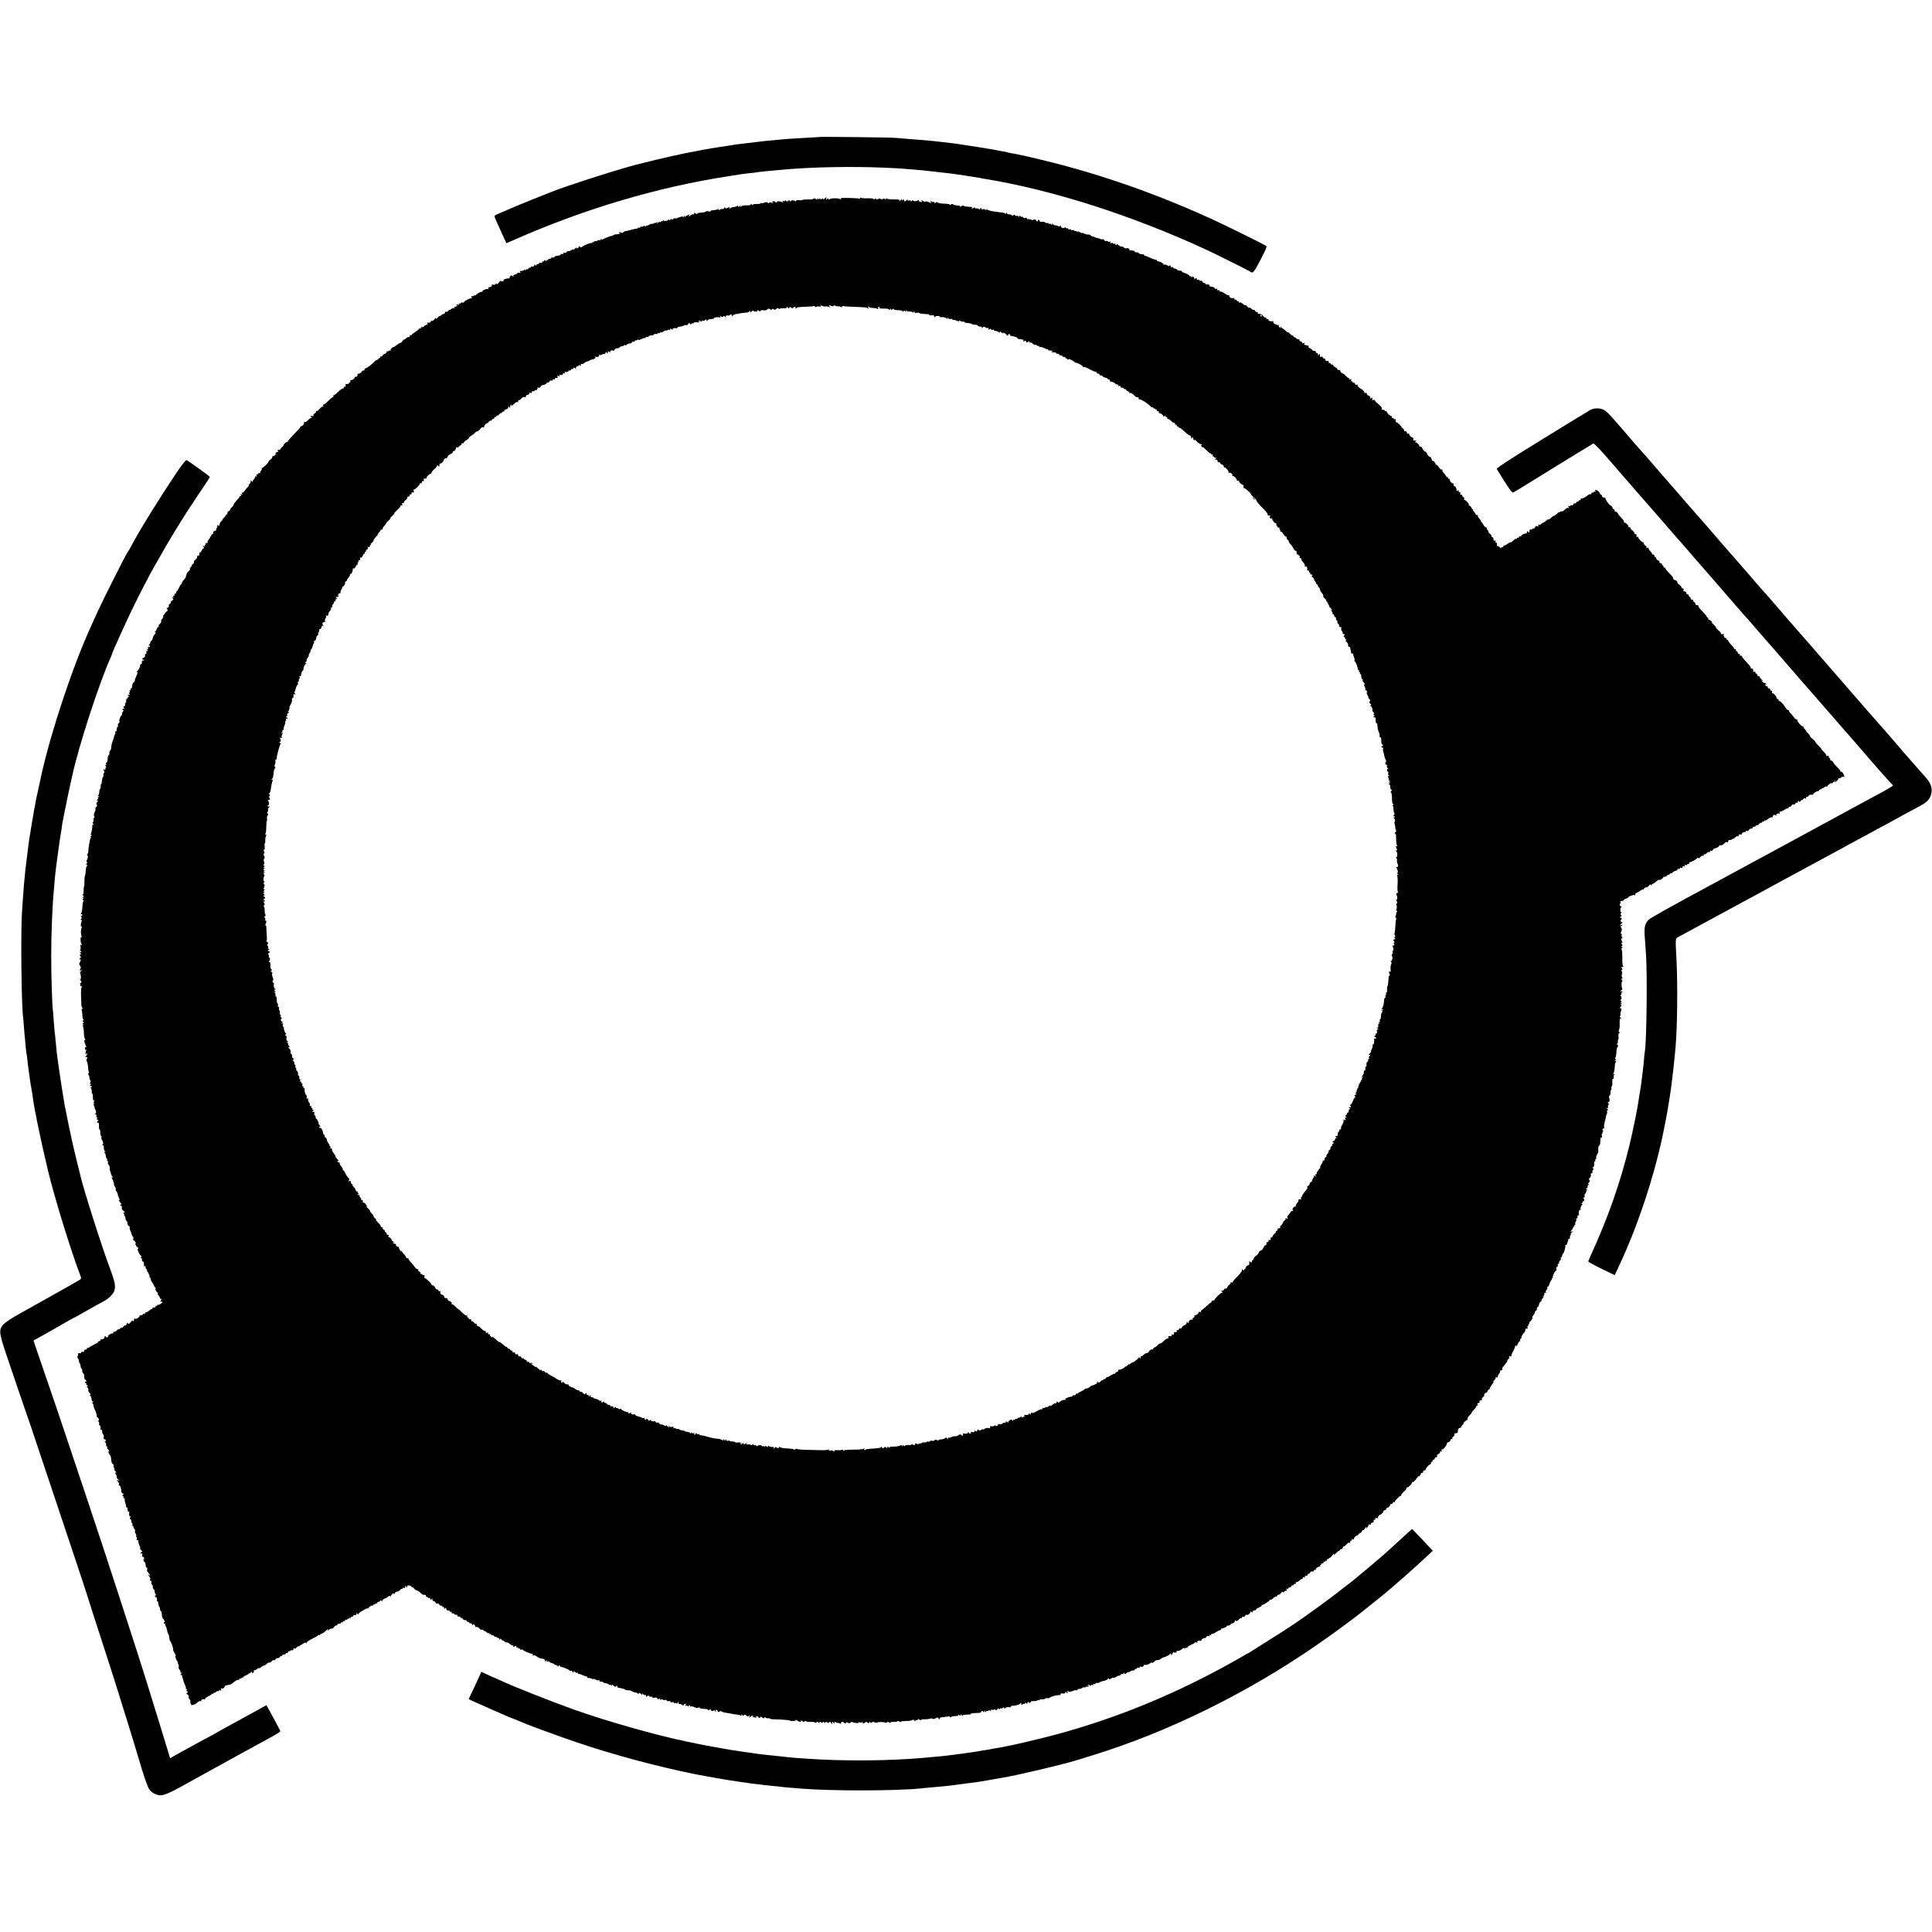 <?xml version="1.0" standalone="no"?>
<!DOCTYPE svg PUBLIC "-//W3C//DTD SVG 20010904//EN"
 "http://www.w3.org/TR/2001/REC-SVG-20010904/DTD/svg10.dtd">
<svg version="1.0" xmlns="http://www.w3.org/2000/svg"
 width="2136pt" height="2136pt" viewBox="0 0 2136 2136"
 preserveAspectRatio="xMidYMid meet">
<g transform="translate(0,2136) scale(0.1,-0.1)"
fill="#000000" stroke="none">
<path d="M9048 19845 c-1 -1 -66 -6 -143 -9 -77 -4 -160 -9 -185 -11 -25 -2
-72 -6 -105 -9 -126 -11 -186 -17 -460 -51 -22 -2 -50 -7 -62 -9 -12 -3 -73
-12 -135 -21 -62 -9 -142 -23 -178 -30 -36 -7 -81 -16 -100 -19 -80 -12 -431
-91 -542 -121 -10 -3 -28 -7 -40 -10 -160 -33 -844 -251 -1023 -325 -11 -5
-96 -39 -190 -76 -93 -37 -201 -81 -240 -99 -38 -17 -96 -42 -127 -55 -50 -20
-55 -25 -48 -44 8 -21 40 -91 98 -218 l31 -67 103 45 c768 338 1582 579 2366
698 64 10 118 19 132 21 8 1 46 6 83 10 37 3 78 8 90 11 23 4 90 11 172 18 28
3 82 7 120 11 306 28 749 37 1115 21 96 -4 186 -9 200 -11 14 -1 66 -6 115 -9
50 -4 106 -9 125 -11 296 -33 311 -35 470 -59 58 -9 116 -18 130 -21 14 -3 41
-8 60 -11 749 -122 1624 -401 2453 -783 86 -39 468 -230 482 -240 37 -28 43
-22 121 126 60 115 73 147 63 154 -36 23 -442 224 -589 291 -612 281 -1231
498 -1845 649 -115 28 -221 53 -235 56 -14 2 -44 8 -68 14 -23 5 -59 12 -80
15 -20 3 -40 8 -43 10 -4 2 -24 6 -45 9 -22 4 -46 8 -54 10 -8 2 -28 6 -45 9
-16 3 -84 14 -150 25 -66 10 -142 22 -168 26 -27 4 -58 8 -69 10 -11 3 -41 7
-67 10 -25 3 -82 9 -126 15 -118 14 -242 25 -385 35 -47 4 -107 8 -135 11 -57
5 -842 14 -847 9z"/>
<path d="M9116 19164 c-10 -10 -16 -11 -16 -3 0 9 -4 8 -15 -1 -12 -10 -15
-10 -15 0 0 9 -4 9 -17 -1 -15 -12 -16 -12 -8 1 8 13 7 13 -8 1 -9 -7 -17 -9
-17 -4 0 5 -7 10 -15 10 -8 0 -15 -3 -15 -7 0 -3 -27 -6 -60 -5 -33 0 -60 -3
-60 -6 0 -3 -16 -5 -35 -2 -24 2 -35 -1 -35 -9 0 -8 -3 -9 -8 -3 -4 6 -16 10
-27 10 -11 0 -23 -4 -27 -10 -5 -6 -8 -5 -8 4 0 11 -3 11 -16 0 -13 -10 -17
-10 -25 2 -6 9 -9 10 -9 2 0 -7 -7 -10 -17 -6 -12 5 -14 3 -8 -7 5 -9 4 -11
-4 -6 -18 12 -61 15 -61 5 0 -5 -5 -9 -11 -9 -5 0 -8 3 -6 8 3 4 -5 7 -18 7
-19 0 -21 -3 -12 -14 10 -12 9 -12 -9 -3 -16 8 -24 8 -32 0 -8 -8 -12 -8 -12
-2 0 12 -29 12 -48 0 -6 -4 -16 -4 -22 -1 -5 3 -10 2 -10 -3 0 -4 -20 -8 -45
-7 -25 0 -45 -4 -45 -10 0 -5 -5 -3 -10 5 -6 10 -10 11 -10 3 0 -7 -10 -13
-22 -13 -13 0 -34 0 -48 -1 -13 0 -31 -5 -39 -12 -12 -10 -13 -9 -6 3 8 13 7
13 -8 1 -14 -11 -17 -11 -17 0 0 9 -3 10 -8 4 -4 -6 -20 -12 -36 -13 -16 -1
-36 -8 -44 -15 -13 -9 -14 -9 -8 1 8 14 -3 16 -24 2 -9 -6 -17 -5 -22 3 -6 9
-8 9 -8 0 0 -7 -10 -13 -23 -13 -13 0 -29 -6 -36 -12 -11 -11 -12 -10 -6 1 6
11 4 13 -11 6 -10 -4 -33 -8 -51 -9 -17 -1 -29 -5 -26 -10 4 -5 -5 -6 -19 -3
-14 4 -28 4 -32 0 -8 -9 -33 -14 -68 -15 -16 -1 -28 -5 -28 -10 0 -5 -10 -4
-21 3 -15 8 -19 8 -15 0 4 -7 -1 -11 -13 -11 -11 0 -23 -4 -26 -10 -3 -5 -12
-10 -18 -10 -7 0 -6 4 3 11 11 8 9 9 -10 3 -14 -4 -28 -12 -32 -18 -5 -7 -8
-6 -9 4 0 10 -3 8 -9 -5 -5 -11 -9 -14 -9 -6 -1 8 -7 11 -18 6 -10 -4 -23 -8
-30 -9 -7 -1 -15 -5 -19 -8 -3 -4 -12 -4 -19 -2 -7 3 -16 1 -19 -5 -4 -6 -13
-8 -21 -4 -9 3 -15 -1 -15 -8 0 -11 -3 -11 -10 1 -5 8 -10 10 -10 4 0 -15 -48
-24 -54 -10 -3 7 -5 6 -5 -2 -1 -7 -5 -10 -11 -7 -5 3 -10 1 -10 -5 0 -6 -5
-8 -10 -5 -6 4 -18 1 -27 -7 -14 -11 -16 -11 -8 2 8 13 7 13 -8 1 -9 -7 -17
-10 -17 -6 0 4 -6 2 -13 -4 -8 -6 -16 -8 -20 -5 -3 3 -17 -2 -31 -11 -14 -10
-26 -13 -26 -9 0 5 -5 2 -10 -6 -8 -12 -10 -12 -10 -1 0 11 -3 11 -15 1 -8 -6
-19 -9 -25 -5 -5 3 -10 1 -10 -6 0 -7 -3 -9 -7 -6 -3 4 -12 2 -19 -3 -6 -6
-16 -10 -20 -9 -5 2 -29 -4 -54 -11 -25 -8 -52 -14 -60 -14 -8 0 -21 -6 -29
-14 -9 -9 -17 -10 -26 -2 -10 8 -15 8 -21 -1 -5 -8 -3 -9 6 -4 9 5 11 4 6 -3
-4 -7 -20 -12 -35 -12 -15 0 -31 -3 -35 -7 -4 -5 -11 -8 -14 -8 -16 -1 -88
-28 -99 -37 -7 -5 -17 -7 -23 -3 -5 3 -10 1 -10 -5 0 -6 -5 -8 -10 -5 -6 4
-17 1 -25 -5 -8 -6 -19 -9 -25 -5 -5 3 -10 1 -10 -5 0 -6 -4 -8 -10 -5 -5 3
-10 1 -10 -6 0 -7 -3 -10 -6 -6 -8 7 -83 -21 -105 -39 -12 -11 -18 -11 -27 -2
-8 8 -12 8 -12 1 0 -6 -7 -14 -16 -17 -10 -4 -13 -2 -8 7 4 6 -5 1 -21 -13
-16 -14 -25 -19 -20 -11 5 9 -1 8 -18 -4 -15 -9 -30 -14 -36 -11 -5 3 -11 -1
-15 -9 -3 -8 -12 -12 -21 -9 -8 3 -15 1 -15 -5 0 -7 -8 -11 -17 -9 -10 2 -17
-1 -16 -7 1 -5 -12 -11 -29 -11 -17 -1 -34 -7 -38 -14 -4 -7 -15 -10 -25 -7
-9 4 -14 3 -10 -3 3 -6 -3 -10 -14 -10 -12 0 -21 -5 -21 -11 0 -5 -4 -7 -10
-4 -5 3 -10 0 -10 -7 0 -9 -3 -9 -10 2 -6 10 -10 11 -10 3 0 -7 -7 -13 -16
-13 -8 0 -13 -4 -9 -9 3 -6 -4 -8 -15 -6 -11 2 -20 0 -20 -6 0 -5 -7 -9 -15
-9 -8 0 -15 -6 -15 -12 0 -10 -2 -10 -9 0 -6 11 -10 10 -15 -3 -3 -10 -12 -15
-21 -11 -8 3 -15 1 -15 -4 0 -6 -7 -10 -15 -10 -8 0 -15 -5 -15 -12 0 -6 -3
-8 -7 -5 -3 4 -13 1 -21 -6 -13 -10 -15 -9 -8 3 6 12 5 11 -6 -1 -7 -9 -23
-15 -35 -14 -18 1 -20 -1 -12 -11 8 -10 6 -12 -10 -9 -12 2 -21 0 -21 -4 0 -5
-11 -12 -25 -15 -17 -4 -23 -11 -18 -19 5 -9 3 -9 -9 1 -12 10 -17 10 -27 -1
-6 -8 -8 -16 -6 -19 3 -3 -2 -5 -12 -5 -31 0 -63 -15 -56 -26 4 -6 -4 -8 -20
-5 -15 3 -25 2 -23 -1 1 -3 -5 -14 -16 -23 -12 -12 -18 -14 -18 -5 0 8 -3 8
-9 -2 -5 -8 -16 -11 -25 -8 -8 3 -18 1 -22 -5 -5 -7 -2 -8 7 -4 8 4 5 1 -5 -8
-10 -8 -23 -13 -27 -10 -5 3 -9 -2 -9 -11 0 -9 -4 -14 -9 -10 -11 6 -62 -15
-56 -24 2 -4 -6 -8 -17 -8 -11 -1 -31 -12 -44 -24 -13 -12 -24 -19 -24 -15 0
5 -6 3 -13 -3 -8 -6 -18 -7 -22 -3 -5 4 -5 -2 -1 -13 4 -11 4 -16 0 -13 -8 9
-84 -29 -84 -42 0 -5 -6 -7 -14 -4 -8 3 -17 0 -21 -5 -3 -6 -11 -8 -17 -5 -7
5 -8 2 -3 -6 6 -10 4 -12 -8 -7 -9 3 -19 1 -23 -5 -5 -7 -2 -8 6 -3 9 5 11 4
6 -3 -4 -7 -14 -12 -22 -12 -9 0 -12 -5 -8 -12 5 -7 3 -8 -5 -4 -7 5 -21 0
-32 -10 -10 -9 -19 -13 -19 -9 0 5 -6 1 -13 -10 -8 -10 -19 -15 -25 -11 -7 4
-12 1 -12 -8 0 -9 -6 -16 -14 -16 -8 0 -22 -7 -30 -16 -9 -8 -16 -12 -16 -8 0
4 -9 -3 -20 -16 -12 -14 -20 -18 -20 -9 0 8 -7 4 -16 -9 -9 -14 -22 -21 -31
-18 -8 3 -12 2 -9 -3 7 -11 -22 -23 -35 -16 -5 4 -6 -1 -3 -9 4 -10 1 -16 -9
-16 -8 0 -20 -7 -27 -15 -7 -9 -19 -14 -27 -11 -8 3 -11 1 -8 -4 3 -6 -1 -10
-9 -10 -9 0 -16 -3 -16 -8 0 -4 -18 -18 -40 -32 -22 -14 -40 -28 -40 -33 0 -4
-4 -5 -10 -2 -5 3 -10 -1 -10 -10 0 -9 -4 -14 -10 -10 -5 3 -18 -3 -29 -14
-11 -11 -22 -17 -24 -14 -3 2 -10 -5 -17 -16 -6 -12 -16 -21 -23 -21 -7 0 -27
-12 -44 -26 -18 -14 -33 -24 -35 -22 -7 6 -36 -27 -30 -36 3 -5 0 -6 -6 -2 -6
3 -13 2 -17 -4 -4 -6 -11 -7 -17 -4 -7 4 -8 2 -4 -4 4 -8 -3 -16 -18 -22 -14
-5 -26 -14 -26 -20 0 -5 -7 -10 -15 -10 -8 0 -14 -3 -12 -7 1 -5 -2 -9 -6 -10
-5 -1 -15 -10 -24 -20 -8 -10 -11 -11 -7 -3 4 8 -4 4 -18 -10 -44 -44 -92 -80
-105 -80 -7 0 -13 -7 -13 -16 0 -8 -4 -12 -10 -9 -5 3 -15 -3 -22 -15 -7 -11
-21 -20 -31 -20 -11 0 -17 -6 -15 -17 2 -12 -3 -18 -14 -17 -10 1 -18 -4 -18
-11 0 -13 -28 -30 -43 -26 -5 1 -6 -3 -3 -7 8 -13 -30 -45 -44 -37 -6 3 -10 3
-9 -2 3 -20 -2 -34 -11 -28 -5 3 -10 -1 -10 -10 0 -9 -4 -14 -9 -10 -6 3 -28
-13 -51 -35 -22 -22 -45 -40 -51 -40 -6 0 -7 -4 -4 -10 3 -5 2 -10 -4 -10 -6
0 -30 -20 -55 -44 -24 -25 -47 -42 -52 -38 -4 4 -4 -1 -1 -11 4 -11 3 -16 -3
-12 -6 4 -22 -8 -36 -24 -14 -17 -31 -28 -36 -24 -7 3 -8 1 -4 -5 3 -6 -3 -16
-14 -22 -11 -6 -18 -15 -15 -21 4 -5 3 -9 -2 -8 -4 1 -15 1 -23 0 -13 -1 -13
-2 0 -11 12 -8 12 -10 1 -10 -7 0 -24 -12 -37 -26 -13 -14 -29 -22 -34 -19 -6
4 -10 3 -9 -2 4 -16 -13 -43 -27 -43 -8 0 -13 -3 -12 -7 2 -5 -30 -41 -70 -81
-39 -40 -72 -78 -72 -83 0 -6 -3 -8 -7 -6 -5 2 -16 -4 -25 -15 -10 -10 -15
-18 -11 -18 3 0 -5 -9 -18 -21 -13 -12 -23 -25 -22 -30 2 -4 -5 -5 -14 -2 -13
5 -15 2 -10 -11 4 -9 3 -15 -2 -12 -5 3 -15 -2 -22 -11 -12 -14 -12 -16 1 -8
8 4 6 -1 -5 -12 -11 -11 -23 -19 -27 -16 -5 2 -8 -3 -8 -11 0 -8 -9 -20 -20
-26 -11 -6 -20 -15 -20 -21 0 -14 -62 -75 -73 -71 -4 1 -6 -2 -3 -7 4 -5 0
-16 -8 -24 -8 -8 -12 -17 -9 -21 4 -3 -1 -6 -10 -6 -9 0 -17 -5 -17 -11 0 -5
-4 -7 -10 -4 -6 4 -7 -1 -3 -11 4 -12 3 -15 -5 -10 -7 4 -12 1 -12 -7 0 -8 -7
-20 -15 -27 -8 -7 -12 -17 -8 -24 4 -6 -1 -4 -11 3 -16 13 -17 13 -14 -1 1
-10 -6 -24 -17 -33 -11 -9 -13 -14 -5 -10 8 4 6 -2 -5 -12 -11 -10 -28 -31
-38 -46 -10 -15 -22 -25 -27 -22 -6 4 -7 -1 -3 -11 5 -13 3 -15 -7 -9 -10 6
-12 4 -7 -9 4 -10 3 -15 -3 -11 -6 3 -10 2 -10 -3 0 -5 -15 -24 -33 -43 -17
-19 -33 -41 -35 -49 -2 -8 -11 -21 -20 -28 -9 -7 -16 -17 -15 -22 2 -5 -6 -14
-17 -20 -11 -6 -18 -15 -15 -20 3 -5 -3 -13 -12 -19 -10 -6 -14 -11 -10 -11 4
0 -5 -12 -20 -26 -15 -15 -21 -23 -13 -18 9 5 5 0 -8 -12 -12 -11 -24 -30 -25
-42 -1 -17 -4 -19 -17 -9 -8 6 -12 8 -8 3 4 -5 2 -18 -4 -30 -7 -11 -11 -25
-10 -29 1 -5 -1 -6 -5 -4 -10 6 -34 -19 -26 -27 3 -3 -2 -8 -11 -12 -9 -3 -13
-10 -10 -15 3 -5 0 -9 -7 -9 -7 0 -10 -3 -6 -6 3 -3 -3 -16 -14 -27 -11 -12
-17 -27 -15 -34 3 -8 -1 -10 -11 -6 -11 4 -14 2 -9 -5 4 -7 2 -12 -4 -12 -6 0
-8 -5 -4 -12 5 -8 2 -9 -11 -4 -15 5 -16 4 -5 -9 9 -11 9 -15 1 -15 -6 0 -16
-12 -21 -26 -6 -14 -14 -23 -18 -20 -5 3 -8 -5 -8 -17 1 -13 -4 -21 -11 -19
-7 1 -13 -2 -13 -8 0 -20 -3 -25 -22 -39 -11 -7 -17 -19 -14 -26 2 -7 -2 -16
-10 -19 -8 -3 -14 -11 -14 -17 0 -7 -8 -18 -18 -26 -9 -8 -11 -11 -4 -8 11 6
11 3 0 -14 -7 -12 -16 -21 -19 -21 -6 0 -21 -34 -23 -55 -1 -6 -11 -22 -24
-35 -12 -13 -22 -30 -22 -37 0 -7 -4 -13 -8 -13 -5 0 -14 -16 -22 -35 -8 -19
-17 -35 -22 -35 -4 0 -8 -7 -8 -15 0 -8 -4 -15 -10 -15 -5 0 -10 -7 -10 -16 0
-8 -4 -12 -10 -9 -6 4 -7 -1 -3 -11 5 -13 3 -15 -8 -9 -12 8 -12 6 0 -8 11
-14 11 -18 -3 -23 -9 -3 -16 -13 -16 -20 0 -8 -6 -17 -14 -20 -8 -3 -12 -12
-9 -20 3 -7 -2 -17 -11 -20 -12 -5 -14 -10 -6 -19 8 -10 5 -17 -12 -29 -12 -9
-18 -16 -13 -16 6 0 2 -5 -8 -11 -9 -6 -15 -15 -11 -20 3 -6 -5 -22 -17 -36
-13 -15 -18 -23 -11 -18 11 6 12 3 3 -13 -6 -12 -16 -24 -21 -27 -6 -4 -8 -11
-5 -16 4 -5 2 -9 -4 -9 -5 0 -13 -10 -17 -22 -4 -13 -12 -26 -18 -30 -8 -6 -7
-8 1 -8 9 0 7 -7 -5 -20 -9 -12 -18 -24 -18 -28 -6 -27 -18 -52 -27 -52 -6 0
-7 -3 -4 -7 4 -3 -1 -15 -10 -26 -10 -11 -13 -18 -7 -14 6 3 11 0 11 -7 0 -8
-6 -12 -14 -9 -9 4 -11 0 -6 -13 5 -13 3 -15 -8 -9 -11 7 -11 5 1 -10 9 -11
10 -16 3 -11 -12 6 -18 -5 -14 -26 0 -5 -4 -8 -10 -8 -6 0 -9 -7 -5 -15 3 -9
-3 -19 -17 -26 -21 -12 -21 -12 -2 -20 17 -6 17 -8 3 -8 -16 -1 -23 -12 -19
-33 0 -5 -3 -8 -9 -8 -5 0 -10 -7 -10 -15 0 -18 -20 -57 -35 -67 -6 -5 -6 -8
2 -8 7 0 5 -14 -8 -40 -10 -21 -19 -46 -19 -54 0 -8 -5 -16 -11 -18 -5 -2 -12
-12 -14 -23 -2 -11 -4 -22 -5 -25 -1 -3 -2 -8 -1 -12 0 -5 -4 -8 -10 -8 -5 0
-7 -4 -4 -10 3 -5 1 -10 -5 -10 -7 0 -10 -7 -6 -15 3 -8 0 -15 -7 -15 -8 0 -6
-4 3 -10 12 -8 12 -10 -5 -10 -17 0 -17 -2 -5 -10 10 -6 11 -10 2 -10 -6 0
-11 -6 -10 -12 2 -7 -2 -12 -8 -11 -6 1 -10 -9 -8 -22 1 -14 -2 -25 -8 -25 -6
0 -7 -7 -4 -15 3 -9 -1 -18 -9 -22 -13 -4 -13 -8 -3 -21 9 -11 9 -13 1 -9 -6
4 -14 3 -18 -3 -3 -5 -1 -10 6 -10 10 0 10 -3 1 -12 -7 -7 -12 -20 -12 -30 0
-10 -3 -18 -8 -18 -4 0 -12 -16 -18 -35 -8 -24 -8 -32 0 -28 6 4 3 -3 -7 -15
-11 -11 -16 -25 -13 -31 4 -5 2 -12 -4 -16 -5 -3 -10 -17 -10 -31 0 -14 -4
-23 -9 -19 -6 3 -8 -4 -6 -15 2 -11 1 -20 -3 -20 -4 0 -8 -8 -9 -17 -1 -10 -7
-31 -14 -48 -13 -32 -19 -60 -20 -87 0 -10 -4 -20 -10 -23 -5 -4 -9 -17 -9
-31 0 -13 -4 -24 -8 -24 -4 0 -8 -8 -9 -17 -3 -45 -8 -63 -16 -63 -5 0 -7 -7
-3 -15 3 -8 0 -15 -7 -15 -8 0 -8 -3 2 -9 9 -6 10 -11 2 -15 -6 -4 -8 -12 -5
-18 5 -8 1 -9 -10 -5 -14 5 -15 3 -6 -13 6 -11 6 -21 1 -24 -5 -4 -8 -14 -7
-24 2 -9 -1 -19 -5 -22 -5 -4 -10 -23 -11 -43 -2 -20 -6 -37 -9 -37 -4 0 -6
-10 -5 -22 1 -13 -2 -26 -7 -29 -4 -3 -9 -20 -9 -37 -1 -18 -6 -32 -12 -32 -6
0 -4 -5 4 -10 12 -8 12 -10 1 -10 -8 0 -11 -3 -8 -7 4 -3 2 -12 -4 -20 -9 -10
-8 -13 0 -13 8 0 7 -6 -4 -16 -11 -12 -13 -20 -5 -29 7 -9 6 -16 -5 -25 -8 -7
-12 -16 -9 -21 3 -5 -1 -22 -9 -38 -9 -19 -11 -34 -5 -45 6 -10 5 -16 -1 -16
-5 0 -8 -11 -6 -25 1 -14 -2 -25 -8 -25 -5 0 -3 -8 4 -17 8 -10 9 -14 2 -10
-7 5 -12 1 -11 -10 0 -27 -10 -81 -17 -93 -3 -5 -1 -10 6 -10 7 0 4 -7 -7 -16
-10 -8 -13 -12 -5 -8 10 5 12 3 5 -7 -5 -8 -9 -22 -10 -31 -1 -10 -2 -19 -3
-20 -4 -5 -13 -73 -14 -100 0 -16 -5 -28 -9 -28 -5 0 -5 -8 1 -17 6 -12 5 -26
-5 -45 -10 -19 -11 -28 -3 -28 8 0 8 -4 -1 -15 -10 -12 -10 -15 1 -15 9 0 10
-3 4 -8 -6 -4 -12 -20 -14 -37 -1 -16 -4 -39 -5 -50 -1 -11 -4 -24 -7 -30 -3
-5 -5 -34 -5 -62 1 -29 -1 -53 -4 -53 -3 0 -5 -19 -4 -42 0 -24 -4 -46 -10
-50 -7 -5 -6 -8 3 -8 11 0 11 -3 0 -17 -12 -15 -12 -16 1 -8 13 8 13 7 1 -8
-11 -14 -11 -17 0 -17 9 0 10 -3 4 -8 -6 -4 -12 -34 -13 -66 -2 -33 -8 -67
-15 -75 -9 -12 -9 -13 1 -7 7 4 12 1 12 -9 0 -10 -5 -13 -12 -9 -10 6 -10 5
-1 -7 10 -12 10 -18 1 -27 -9 -9 -9 -12 1 -12 7 0 9 -5 6 -10 -12 -20 -15 -71
-3 -64 7 5 8 2 3 -6 -13 -21 -13 -84 -1 -99 8 -11 8 -13 -1 -8 -16 10 -15 -62
1 -82 9 -12 8 -13 -3 -6 -11 6 -13 1 -9 -23 2 -17 0 -34 -6 -36 -7 -3 -6 -5 2
-5 6 -1 12 -6 12 -12 0 -5 -6 -7 -12 -3 -9 5 -9 2 1 -9 9 -12 10 -17 2 -17 -9
0 -9 -5 -1 -20 7 -14 7 -20 0 -20 -5 0 -10 -5 -10 -11 0 -5 4 -7 10 -4 10 6 3
-22 -11 -40 -4 -6 -1 -19 6 -29 11 -14 12 -24 3 -39 -9 -17 -8 -19 8 -13 18 6
18 5 2 -7 -10 -8 -15 -16 -12 -19 3 -4 7 -22 9 -42 2 -25 -1 -34 -8 -30 -8 4
-7 2 1 -7 14 -15 17 -43 3 -35 -4 3 -6 -6 -3 -19 2 -15 9 -22 16 -18 8 5 8 3
0 -8 -6 -8 -9 -50 -7 -99 2 -47 4 -94 4 -105 0 -11 5 -23 12 -27 9 -6 9 -8 -1
-8 -8 0 -11 -7 -7 -19 3 -10 6 -36 7 -57 1 -22 6 -42 12 -46 7 -5 6 -8 -3 -8
-11 0 -11 -3 -1 -15 10 -12 10 -15 0 -15 -9 0 -9 -4 1 -17 12 -15 12 -16 -1
-8 -12 7 -13 6 -4 -6 6 -8 12 -40 12 -72 0 -33 6 -65 13 -74 8 -10 9 -14 2
-10 -15 9 -11 -29 6 -62 8 -14 9 -21 2 -17 -7 5 -11 -1 -11 -14 0 -12 4 -18
10 -15 7 4 7 -2 0 -19 -6 -17 -6 -27 2 -32 7 -5 8 -3 3 6 -6 9 -4 11 4 6 9 -6
8 -13 -6 -29 -10 -11 -13 -17 -6 -14 14 9 27 -9 13 -18 -7 -4 -6 -13 1 -28 7
-12 12 -40 13 -63 1 -23 4 -46 8 -50 4 -4 3 -13 -3 -21 -6 -7 -7 -13 -2 -13 5
0 10 -12 11 -26 1 -15 6 -32 12 -39 6 -7 6 -15 -2 -23 -9 -9 -9 -12 1 -12 11
0 11 -3 0 -17 -8 -10 -9 -14 -2 -10 6 4 14 3 18 -3 3 -5 0 -10 -7 -10 -8 0 -9
-3 -3 -8 6 -4 10 -19 10 -34 -1 -16 2 -28 6 -28 3 0 6 -8 6 -17 0 -52 3 -64
15 -57 10 6 10 5 1 -7 -10 -12 -10 -18 0 -29 10 -10 9 -11 -1 -5 -11 6 -12 3
-3 -14 7 -11 10 -21 7 -21 -3 0 1 -12 9 -27 10 -20 11 -31 3 -40 -8 -9 -7 -13
2 -13 7 0 10 -7 6 -15 -3 -8 -1 -15 4 -15 5 0 7 -7 4 -15 -4 -8 -1 -15 6 -15
10 0 10 -3 0 -15 -11 -13 -7 -19 11 -17 3 1 5 -17 4 -38 -1 -22 1 -38 4 -35 4
2 8 -5 9 -16 1 -10 2 -27 3 -36 1 -10 7 -24 13 -32 8 -11 8 -13 -2 -7 -7 4 -4
-8 7 -27 14 -26 16 -38 8 -46 -8 -8 -8 -11 2 -11 7 0 11 -10 9 -24 -1 -13 4
-31 12 -42 13 -16 13 -17 0 -9 -12 7 -13 6 -3 -7 7 -8 14 -27 15 -42 1 -14 6
-26 11 -26 4 0 6 -4 2 -9 -3 -5 -1 -12 5 -16 6 -4 8 -11 4 -16 -3 -6 1 -18 9
-27 8 -9 13 -26 11 -36 -1 -11 0 -25 4 -30 3 -6 8 -20 9 -30 2 -11 9 -26 16
-35 10 -12 9 -13 -1 -7 -11 6 -11 4 -3 -10 14 -28 24 -58 22 -68 -1 -4 6 -20
15 -33 9 -14 11 -22 4 -18 -7 4 -5 -3 3 -16 9 -13 16 -27 17 -31 1 -14 11 -43
21 -62 8 -14 7 -16 -2 -11 -14 9 -5 -9 20 -39 9 -11 10 -16 4 -12 -7 4 -13 2
-13 -3 0 -6 5 -11 11 -11 6 0 9 -8 6 -19 -2 -11 3 -24 14 -32 21 -15 26 -35 7
-23 -10 6 -10 5 -1 -8 7 -8 10 -18 6 -21 -3 -4 -2 -7 3 -7 5 0 11 -12 12 -27
1 -16 7 -29 12 -31 6 -2 10 -14 10 -27 0 -12 7 -26 16 -29 8 -3 13 -10 9 -16
-3 -5 -1 -19 5 -30 6 -12 13 -31 15 -42 3 -12 9 -24 15 -28 6 -4 8 -14 4 -23
-3 -9 -2 -17 3 -17 4 0 14 -9 21 -21 8 -12 9 -18 3 -14 -8 4 -7 -2 1 -19 6
-14 15 -26 20 -26 4 0 8 -5 8 -11 0 -5 -4 -8 -8 -5 -4 3 1 -15 12 -39 11 -24
25 -41 31 -37 5 3 3 -3 -5 -13 -9 -11 -10 -16 -2 -11 8 5 12 -1 12 -19 0 -15
4 -24 10 -20 9 5 15 -24 11 -48 -1 -5 3 -6 9 -2 5 3 10 -3 10 -14 0 -12 5 -21
11 -21 5 0 8 -4 4 -9 -3 -5 2 -17 11 -25 8 -9 12 -16 8 -16 -3 0 -1 -6 5 -13
6 -8 8 -17 4 -20 -3 -4 -2 -7 3 -7 5 0 10 -10 11 -21 1 -12 9 -29 17 -38 8 -9
16 -23 18 -31 2 -8 10 -21 18 -28 8 -8 10 -11 3 -8 -8 5 -8 0 0 -19 7 -14 16
-25 20 -25 5 0 6 -4 2 -9 -3 -5 2 -16 10 -24 8 -9 15 -20 15 -26 0 -6 5 -11
11 -11 8 0 8 -5 -1 -15 -10 -12 -9 -15 6 -15 17 -1 16 -3 -5 -20 -12 -11 -27
-17 -32 -14 -5 3 -9 0 -9 -6 0 -6 -5 -8 -10 -5 -6 4 -9 1 -8 -7 2 -8 -6 -13
-19 -12 -12 0 -20 -3 -17 -8 3 -4 0 -8 -6 -8 -6 0 -20 -9 -32 -20 -12 -10 -24
-17 -28 -15 -5 3 -11 -2 -14 -11 -3 -8 -10 -12 -16 -9 -5 3 -10 1 -10 -4 0 -6
-9 -11 -21 -11 -11 0 -18 -3 -15 -8 2 -4 -9 -15 -25 -25 -17 -9 -27 -12 -23
-5 4 7 3 8 -4 4 -7 -4 -12 -15 -12 -24 0 -12 -3 -13 -8 -5 -6 9 -13 5 -26 -12
-16 -21 -21 -23 -34 -13 -9 7 -13 9 -10 3 3 -5 0 -16 -8 -23 -8 -7 -14 -10
-14 -5 0 4 -7 -2 -15 -13 -8 -10 -15 -15 -15 -10 0 5 -9 1 -20 -9 -11 -10 -20
-14 -20 -10 0 4 -8 -1 -18 -12 -9 -11 -23 -18 -31 -15 -8 3 -11 0 -7 -7 4 -6
0 -11 -11 -11 -20 -1 -55 -24 -47 -32 2 -3 -2 -8 -11 -12 -9 -3 -14 -2 -11 2
3 5 -1 9 -9 9 -8 0 -12 -4 -10 -8 8 -11 -23 -31 -36 -23 -7 4 -9 3 -5 -4 3 -6
-3 -13 -14 -17 -11 -3 -20 -11 -20 -16 0 -5 -5 -9 -10 -9 -6 0 -29 -12 -53
-27 -23 -15 -45 -26 -49 -25 -5 1 -8 -3 -8 -8 0 -6 -7 -10 -15 -10 -8 0 -15
-7 -15 -15 0 -9 -6 -12 -15 -9 -8 4 -15 1 -15 -5 0 -6 -3 -10 -7 -10 -18 3
-36 -2 -30 -7 3 -4 2 -15 -3 -25 -6 -10 -6 -19 -1 -21 5 -2 11 -14 13 -28 1
-14 6 -28 10 -31 5 -3 9 -17 10 -32 1 -15 6 -27 10 -27 4 0 8 -11 8 -24 0 -13
5 -26 12 -28 6 -2 11 -18 10 -36 0 -18 3 -32 8 -32 4 0 11 -7 14 -16 3 -8 2
-12 -4 -9 -6 3 -10 1 -10 -4 0 -6 5 -11 11 -11 5 0 7 -4 4 -10 -3 -5 -1 -10 4
-10 6 0 11 -5 11 -11 0 -5 -6 -7 -12 -4 -7 4 -5 0 6 -9 10 -8 16 -22 13 -29
-3 -8 3 -24 14 -36 13 -14 15 -21 7 -21 -10 0 -10 -2 -1 -8 7 -5 14 -20 15
-35 1 -15 6 -27 10 -27 4 0 8 -5 8 -11 0 -5 -6 -7 -12 -4 -7 4 -5 0 4 -8 10
-8 15 -17 12 -20 -4 -3 3 -26 15 -50 11 -24 21 -53 21 -65 0 -12 4 -22 9 -22
5 0 11 -9 14 -20 3 -13 1 -18 -6 -13 -7 4 -6 -1 2 -10 7 -9 11 -24 7 -32 -3
-9 -2 -13 4 -10 9 5 15 -24 11 -48 -1 -5 3 -6 9 -2 6 4 10 -4 10 -19 0 -14 5
-28 11 -32 6 -3 9 -17 6 -30 -3 -16 0 -24 9 -24 8 0 14 -7 14 -16 0 -9 -5 -13
-12 -9 -7 4 -6 1 3 -7 9 -7 15 -21 13 -30 -1 -10 2 -18 7 -18 6 0 8 -4 4 -9
-3 -5 2 -16 10 -24 17 -18 20 -31 4 -22 -9 6 8 -32 21 -45 5 -5 8 -23 13 -67
1 -13 8 -25 16 -28 7 -3 11 -12 7 -20 -3 -8 -1 -17 5 -20 5 -4 7 -10 4 -15 -3
-5 2 -16 11 -24 11 -11 12 -16 3 -16 -10 0 -10 -3 -1 -12 7 -7 12 -21 12 -31
0 -11 8 -26 18 -34 16 -14 16 -14 -2 -8 -19 6 -19 5 -2 -14 10 -11 15 -25 11
-30 -3 -6 -2 -11 3 -11 11 0 24 -36 24 -67 1 -14 7 -23 16 -23 12 0 12 -3 2
-15 -10 -12 -10 -15 0 -15 7 0 10 -7 6 -16 -3 -9 -2 -12 5 -8 6 4 10 -1 8 -12
-1 -11 3 -30 8 -44 6 -14 9 -28 6 -32 -2 -5 1 -8 6 -8 6 0 11 -11 11 -25 0
-14 4 -25 10 -25 5 0 9 -3 9 -7 -5 -29 2 -53 13 -47 10 6 10 4 0 -8 -9 -11 -9
-17 -2 -20 6 -2 12 -13 13 -26 0 -12 5 -22 9 -22 4 0 5 -7 2 -15 -4 -8 -1 -15
6 -15 6 0 9 -4 6 -9 -3 -5 1 -14 9 -21 7 -6 11 -18 8 -26 -3 -8 0 -21 7 -29 6
-8 9 -19 5 -25 -3 -5 -2 -10 3 -10 6 0 8 -10 4 -22 -3 -14 -2 -19 6 -14 8 5
12 -1 12 -16 0 -13 7 -36 15 -51 9 -19 10 -25 2 -21 -7 4 -1 -5 13 -21 14 -16
20 -25 14 -22 -7 4 -14 0 -17 -8 -4 -9 -1 -12 8 -9 10 4 12 0 8 -15 -3 -12 -1
-21 5 -21 5 0 13 -7 16 -16 3 -8 2 -13 -3 -10 -5 4 -7 -3 -4 -14 3 -11 9 -20
12 -20 4 0 8 -7 9 -15 1 -8 3 -22 4 -30 1 -8 6 -15 11 -15 5 0 7 -9 4 -20 -3
-11 -1 -22 4 -26 5 -3 14 -15 21 -27 11 -21 10 -21 -8 -7 -14 12 -13 8 4 -14
15 -20 19 -32 11 -36 -7 -5 -5 -9 5 -13 9 -4 13 -13 10 -21 -3 -8 -1 -17 5
-21 6 -3 11 -17 11 -31 0 -13 5 -24 10 -24 6 0 10 -10 10 -23 0 -13 6 -29 13
-36 6 -8 7 -11 1 -8 -6 3 -11 0 -11 -8 0 -8 4 -12 8 -10 9 6 21 -24 13 -36 -3
-5 -1 -9 4 -9 5 0 9 -6 10 -12 2 -25 8 -48 15 -54 4 -4 7 -16 7 -26 0 -10 4
-18 8 -18 4 0 9 -11 10 -25 2 -33 6 -49 12 -55 13 -13 30 -51 21 -45 -6 3 -11
1 -11 -4 0 -6 5 -11 12 -11 6 0 8 -3 5 -7 -4 -3 -2 -12 4 -19 6 -7 13 -28 16
-46 3 -18 8 -35 11 -38 4 -3 8 -13 10 -22 1 -10 3 -26 5 -35 1 -10 5 -20 8
-23 10 -9 38 -88 33 -93 -3 -2 4 -21 16 -42 11 -20 16 -34 11 -31 -12 8 11
-57 24 -66 6 -4 6 -8 1 -8 -5 0 -4 -6 3 -13 6 -8 9 -23 6 -35 -2 -11 3 -26 11
-32 7 -7 11 -16 8 -21 -3 -5 0 -9 7 -9 8 0 7 -5 -2 -17 -10 -11 -10 -14 -1 -9
6 4 13 2 13 -3 1 -6 2 -14 4 -18 14 -53 20 -70 31 -92 7 -13 11 -28 8 -33 -3
-4 -1 -8 5 -8 6 0 8 -7 5 -15 -4 -9 0 -15 7 -15 11 0 11 -2 -1 -10 -13 -8 -12
-11 4 -23 11 -8 16 -19 12 -25 -3 -6 0 -16 7 -24 8 -7 13 -21 12 -29 -4 -23
11 -43 26 -37 8 3 17 6 22 7 4 0 17 10 29 21 12 11 28 18 36 15 7 -2 11 -1 8
4 -7 11 22 23 36 14 6 -3 8 -2 5 4 -4 6 11 19 33 29 22 10 40 23 40 27 0 5 5
5 10 2 5 -3 10 -1 10 6 0 7 3 10 6 6 4 -3 13 1 21 9 8 8 19 12 24 9 5 -4 9 -2
9 4 0 6 7 8 15 5 11 -5 13 -2 9 10 -4 12 -2 15 9 10 10 -3 20 2 27 15 6 11 14
20 18 20 4 -1 10 0 15 1 10 4 26 7 35 9 5 0 22 12 38 26 16 14 37 25 47 25 9
0 17 5 17 11 0 5 5 7 10 4 6 -3 10 -1 10 5 0 6 4 8 10 5 5 -3 10 -2 10 4 0 5
10 13 22 17 13 4 29 14 36 23 11 13 12 13 7 1 -4 -10 -2 -9 8 3 15 18 32 24
22 7 -3 -6 1 -7 10 -4 9 4 14 13 11 21 -3 8 -2 12 3 9 5 -3 21 4 37 16 15 13
24 16 19 8 -5 -9 1 -7 14 4 12 11 28 21 36 22 8 1 22 9 31 18 8 9 20 16 25 16
18 0 24 3 35 18 6 8 16 12 21 9 6 -4 13 0 17 8 3 8 15 15 26 15 11 0 23 7 26
15 4 8 10 12 15 9 5 -3 9 0 9 5 0 6 9 11 20 11 11 0 20 5 20 11 0 5 4 8 9 5 5
-3 12 1 15 10 4 9 9 14 13 11 3 -4 12 1 20 11 8 9 12 11 8 5 -4 -9 -1 -11 9
-7 9 3 13 11 9 17 -4 6 0 8 10 4 10 -4 20 0 26 11 6 9 11 13 11 9 0 -4 20 6
44 22 31 22 46 27 49 18 4 -8 6 -7 6 3 1 8 28 28 61 43 33 16 62 33 66 38 3 5
10 7 15 4 5 -4 9 -1 9 4 0 6 6 11 14 11 7 0 25 11 40 25 29 27 41 32 30 12 -4
-6 2 -4 14 6 11 11 25 16 31 13 5 -4 15 3 21 14 6 11 17 20 25 20 8 0 15 5 15
10 0 6 9 10 20 10 11 0 20 5 20 11 0 5 5 7 10 4 6 -3 10 -1 10 4 0 6 7 11 16
11 8 0 12 4 9 10 -3 6 1 7 9 4 9 -3 16 -1 16 6 0 6 5 8 10 5 6 -3 10 -1 10 5
0 6 5 8 10 5 6 -3 10 -1 10 5 0 6 4 9 9 6 5 -3 12 1 15 10 4 9 13 14 21 10 10
-3 15 1 15 12 0 13 2 14 9 3 7 -11 10 -11 17 2 11 18 107 71 99 54 -3 -7 2 -2
11 10 9 13 25 23 35 23 11 0 19 5 19 11 0 5 5 7 10 4 6 -3 10 -1 10 5 0 6 5 8
10 5 6 -3 10 -1 10 4 0 6 5 11 11 11 7 0 18 8 26 17 8 10 12 12 8 6 -3 -7 -1
-13 4 -13 6 0 11 5 11 11 0 5 14 15 30 20 17 6 30 15 30 19 0 5 9 7 20 5 11
-2 18 0 15 6 -4 5 -1 9 5 9 6 0 9 4 6 9 -4 5 4 7 16 3 14 -3 19 -1 14 6 -3 6
6 13 25 17 17 4 33 13 36 21 3 8 9 11 14 8 5 -3 9 0 9 6 0 7 7 10 15 6 10 -3
15 1 15 12 0 15 2 15 10 2 8 -13 10 -13 10 1 0 12 7 15 25 11 14 -2 25 -9 25
-15 0 -6 3 -7 7 -4 3 4 12 -2 20 -13 8 -11 20 -20 27 -20 7 0 25 -11 40 -25
14 -13 29 -25 31 -25 3 0 12 0 20 0 8 0 15 -7 15 -16 0 -8 5 -12 10 -9 6 3 10
1 10 -5 0 -6 5 -8 10 -5 6 3 13 -1 16 -10 6 -13 8 -14 15 -3 7 10 9 9 9 -4 0
-10 6 -18 14 -18 8 0 17 -7 20 -16 3 -9 13 -14 20 -11 8 3 17 -1 20 -9 3 -8
12 -14 21 -14 8 0 15 -5 15 -11 0 -5 4 -7 10 -4 6 3 10 -2 10 -12 0 -14 2 -15
9 -4 7 11 10 9 15 -7 4 -13 13 -19 22 -15 7 3 14 0 14 -6 0 -6 7 -11 16 -11 9
0 12 -5 8 -12 -4 -6 -3 -8 4 -4 6 3 16 0 24 -7 7 -8 19 -12 27 -9 8 3 11 0 7
-7 -5 -7 1 -11 13 -11 12 0 21 -5 21 -11 0 -5 4 -8 9 -5 5 3 11 -1 15 -9 3 -8
15 -15 26 -15 11 0 20 -4 20 -10 0 -5 7 -10 15 -10 8 0 15 -5 15 -11 0 -5 4
-8 9 -4 6 3 14 -3 20 -12 6 -11 11 -13 11 -5 0 10 3 10 14 0 8 -7 12 -16 10
-20 -2 -3 4 -5 13 -4 10 2 24 -6 32 -16 8 -12 21 -18 32 -15 11 3 17 1 13 -4
-3 -5 1 -9 9 -9 8 0 20 -7 27 -15 7 -8 16 -12 21 -9 5 3 9 0 9 -6 0 -6 4 -8
10 -5 6 3 10 1 10 -5 0 -6 4 -9 9 -6 5 3 14 -1 21 -9 7 -8 16 -12 21 -9 5 3 9
0 9 -6 0 -6 4 -9 9 -5 6 3 14 -3 20 -12 8 -13 10 -14 11 -4 0 11 4 9 15 -5 8
-10 15 -15 15 -11 0 5 7 1 16 -8 9 -9 21 -14 27 -12 7 2 20 -5 31 -15 11 -10
26 -18 33 -18 8 0 11 -5 7 -11 -4 -8 0 -8 15 0 17 9 21 9 19 -1 -2 -7 3 -12
10 -11 6 2 12 -2 12 -8 0 -5 4 -7 10 -4 5 3 10 1 10 -5 0 -7 7 -10 15 -6 8 3
15 2 15 -2 0 -9 88 -47 103 -44 4 1 7 -6 8 -16 0 -10 3 -12 6 -4 3 9 13 6 36
-10 18 -13 41 -23 52 -23 28 -1 47 -14 38 -28 -4 -7 2 -5 12 3 15 12 17 12 10
1 -6 -11 -4 -13 8 -8 9 3 17 2 19 -4 2 -5 14 -11 27 -14 14 -2 28 -10 33 -17
4 -7 8 -9 8 -4 0 5 10 1 22 -10 12 -10 18 -13 14 -6 -4 6 -2 12 3 12 6 0 11
-4 11 -8 0 -5 6 -9 13 -9 19 -2 81 -27 88 -36 3 -5 9 -8 13 -8 19 3 27 0 22
-7 -3 -5 1 -9 9 -9 8 0 11 5 8 11 -4 6 3 3 14 -7 11 -9 23 -14 26 -10 4 3 7 1
7 -6 0 -7 4 -10 8 -7 5 3 21 -2 36 -10 16 -7 35 -14 42 -14 8 0 14 -4 14 -10
0 -5 10 -10 23 -10 13 0 29 -6 36 -12 10 -9 12 -9 7 -1 -4 7 4 6 24 -3 16 -9
35 -12 41 -8 8 4 9 3 5 -4 -5 -8 2 -12 18 -12 14 0 26 -4 26 -8 0 -4 12 -9 27
-10 15 -1 30 -8 35 -15 4 -6 8 -8 8 -3 0 5 8 2 17 -5 11 -10 14 -10 9 -1 -10
17 0 15 19 -5 13 -12 19 -13 25 -4 5 10 9 9 13 -3 4 -9 10 -16 14 -15 4 1 10
1 13 -1 3 -1 16 -4 30 -6 13 -2 27 -8 30 -13 3 -4 18 -7 34 -7 16 1 34 -3 40
-9 6 -5 22 -12 36 -14 14 -1 28 -8 31 -13 4 -6 8 -6 11 2 3 9 9 8 21 -4 12
-13 17 -14 17 -4 0 11 2 11 9 0 4 -7 14 -12 22 -10 8 2 13 -3 11 -11 -3 -12 0
-12 12 -2 10 9 16 9 21 1 4 -6 13 -9 21 -6 8 3 14 0 14 -5 0 -7 11 -9 26 -6
16 3 28 0 31 -9 4 -12 8 -12 21 -2 13 11 14 11 7 -1 -6 -11 -3 -13 13 -9 12 4
22 2 22 -2 0 -4 9 -6 20 -3 11 3 20 1 20 -5 0 -6 11 -9 25 -8 14 2 22 -1 18
-7 -4 -6 2 -8 15 -5 12 4 22 2 22 -4 0 -6 7 -8 15 -4 8 3 15 0 16 -7 0 -7 4
-3 9 8 8 18 9 18 9 2 1 -11 7 -17 14 -14 6 2 21 -3 31 -12 11 -9 16 -11 13 -5
-4 7 2 14 14 17 17 5 18 3 7 -11 -10 -13 -10 -14 0 -8 7 4 20 2 29 -6 12 -9
15 -9 9 0 -4 6 -2 12 3 12 6 0 11 -5 11 -11 0 -5 5 -7 10 -4 6 4 23 0 39 -8
21 -11 32 -12 40 -4 7 7 11 7 11 1 0 -9 26 -15 78 -17 12 -1 22 -5 22 -10 0
-5 8 -3 17 4 9 8 14 9 10 3 -4 -7 2 -14 13 -17 11 -3 20 0 20 6 0 6 7 2 15 -9
13 -16 14 -16 9 -2 -8 22 12 24 20 2 5 -12 10 -13 19 -5 8 6 17 7 23 2 5 -5
27 -12 49 -15 22 -3 51 -8 65 -11 14 -4 39 -7 56 -9 17 -1 37 -6 44 -11 9 -6
11 -4 5 6 -7 12 -6 12 7 1 12 -9 18 -10 23 -2 5 8 12 7 24 -4 14 -13 20 -13
31 -3 10 10 12 8 6 -7 -7 -19 -6 -19 13 -2 14 13 21 14 27 5 5 -8 3 -10 -7 -4
-8 5 -11 4 -7 0 5 -5 20 -10 35 -11 20 -2 24 -1 13 6 -12 7 -10 9 7 7 12 0 19
-5 17 -9 -3 -4 2 -8 11 -8 9 0 13 5 9 11 -3 6 5 3 20 -6 18 -12 26 -14 26 -5
0 9 4 9 13 3 6 -6 20 -9 30 -8 9 2 17 0 17 -3 0 -4 21 -8 48 -8 93 -3 172 -9
172 -14 0 -3 16 -5 35 -5 19 0 35 5 35 10 0 6 3 6 8 -1 9 -13 54 -26 46 -13
-8 13 10 11 24 -3 9 -9 12 -9 12 0 0 9 6 10 18 4 9 -5 36 -8 60 -7 23 1 42 -3
42 -8 0 -5 6 -5 13 2 10 8 17 7 25 -1 9 -9 12 -9 12 2 0 11 3 11 12 2 8 -8 15
-9 25 -1 10 9 13 8 13 -1 0 -10 3 -10 14 -1 10 9 16 9 21 1 5 -8 10 -8 20 0
10 8 16 7 24 -7 10 -17 10 -17 11 1 0 20 0 20 16 0 8 -10 13 -14 10 -7 -4 6
-2 14 4 18 5 3 10 2 10 -4 0 -5 8 -8 18 -6 9 1 23 -3 31 -9 11 -8 13 -8 8 0
-4 7 0 14 8 18 8 3 17 1 20 -4 4 -6 13 -10 21 -10 8 0 12 5 9 11 -4 6 2 5 13
-2 16 -10 24 -10 35 -1 7 7 17 9 21 5 3 -4 22 -8 42 -10 25 -2 33 1 28 10 -5
9 -4 9 6 0 11 -10 17 -10 29 0 12 9 13 9 7 0 -4 -8 -2 -13 8 -13 8 0 18 5 21
10 5 8 12 7 22 -1 12 -10 16 -10 24 2 6 10 9 11 9 1 0 -8 5 -10 13 -5 16 10
38 13 33 4 -3 -4 5 -6 17 -5 12 1 22 3 22 4 0 7 78 4 82 -3 2 -4 11 -3 18 3
10 8 15 8 20 0 4 -7 11 -8 18 -1 7 5 27 8 45 7 17 -1 32 2 32 6 0 5 9 4 20 -2
11 -6 20 -7 20 -3 0 5 24 8 53 8 28 0 57 3 62 6 17 12 27 11 36 -3 7 -10 9
-10 9 0 0 7 4 11 9 7 5 -3 13 -1 16 5 5 8 11 7 21 -1 8 -6 14 -8 14 -3 0 5 19
9 43 8 23 0 49 3 58 7 8 4 21 4 29 -1 8 -5 21 -3 34 5 17 12 21 12 33 -3 10
-13 13 -13 11 -2 -2 9 6 15 22 16 14 0 27 2 30 3 3 1 20 4 37 5 22 3 31 0 26
-8 -3 -6 0 -6 8 2 7 6 30 12 52 12 28 0 36 3 31 13 -5 8 -2 8 9 -2 14 -11 17
-11 17 0 0 12 2 12 9 0 5 -7 11 -9 14 -4 3 5 26 9 51 9 24 -1 42 2 39 7 -4 7
10 9 79 11 20 0 34 4 32 7 -2 4 3 9 11 13 8 3 15 0 15 -7 0 -8 4 -6 10 3 9 13
10 13 10 0 0 -12 2 -13 9 -1 5 7 14 10 20 7 6 -4 11 -2 11 5 0 8 5 7 17 -2 13
-11 15 -11 9 -1 -6 10 -3 13 10 11 11 -2 25 0 33 5 10 6 12 5 7 -2 -5 -8 -2
-10 8 -6 9 3 16 11 16 18 0 6 5 4 10 -4 7 -11 10 -11 10 -2 0 7 5 10 10 7 6
-4 17 -1 25 5 12 10 15 10 15 0 0 -10 3 -10 15 0 8 7 26 10 40 8 13 -3 22 -1
19 3 -3 5 -2 9 3 10 63 5 90 13 101 26 11 15 12 15 12 -1 0 -14 3 -16 13 -7 8
6 17 8 20 4 4 -3 7 -1 7 7 0 10 4 10 17 -1 9 -8 14 -9 10 -3 -4 7 0 15 9 18 8
3 12 2 9 -4 -3 -6 1 -7 9 -4 9 3 14 9 12 13 -3 4 11 6 30 6 19 -1 37 2 40 7 3
5 10 6 15 3 5 -4 9 -2 9 2 0 5 12 8 28 8 15 -1 32 3 39 8 7 5 18 7 25 4 7 -2
20 1 28 8 15 13 68 27 103 26 9 0 15 5 11 10 -3 6 2 10 12 9 35 -4 45 0 38 13
-6 9 -4 9 8 -1 13 -10 18 -10 24 -1 5 8 3 9 -6 4 -9 -6 -11 -4 -5 4 5 9 11 9
17 3 7 -7 22 -5 44 4 19 8 39 12 44 9 6 -4 10 -1 10 4 0 6 11 11 24 11 14 0
28 5 31 11 4 6 13 8 21 5 8 -3 14 -1 14 4 0 5 6 7 14 4 8 -3 17 0 22 7 5 8 3
10 -6 4 -9 -5 -11 -4 -6 4 6 9 11 9 22 0 10 -8 14 -8 14 -1 0 7 7 9 17 5 11
-4 14 -3 9 5 -5 8 -2 10 8 6 9 -3 16 -2 16 4 0 6 8 9 18 7 9 -1 23 2 30 8 7 5
20 11 30 12 24 2 56 17 64 29 5 7 8 7 8 -2 0 -9 6 -9 23 3 13 8 26 12 29 9 4
-3 18 2 32 11 14 10 26 14 26 10 0 -3 7 1 16 9 8 9 20 14 25 11 5 -4 9 0 9 7
0 11 2 11 9 0 6 -11 11 -10 25 3 9 9 16 13 16 10 0 -4 10 -1 23 7 12 8 30 14
40 12 9 -1 15 2 11 7 -3 5 2 9 10 9 9 0 16 4 16 10 0 5 7 7 15 4 8 -4 15 -1
15 6 0 6 4 9 9 6 13 -8 42 4 36 15 -3 4 4 6 16 4 12 -3 35 5 52 17 17 12 27
16 23 9 -6 -10 -3 -10 13 1 12 7 21 15 21 18 0 3 12 7 28 8 15 1 32 8 37 15 6
6 15 12 20 13 19 2 75 28 75 36 0 4 5 8 11 8 5 0 7 -6 3 -12 -5 -9 -3 -9 9 1
9 7 15 17 12 21 -2 4 7 5 22 2 18 -3 24 -1 19 7 -5 7 1 11 17 11 13 0 33 9 44
20 15 14 23 16 26 7 4 -9 6 -9 6 0 1 7 8 10 18 6 10 -4 14 -2 10 4 -4 6 13 18
38 29 25 10 45 22 45 26 0 4 7 4 17 1 11 -4 14 -3 9 5 -6 11 12 17 37 13 4 -1
10 6 13 14 4 8 15 15 25 15 11 0 22 6 25 14 3 8 12 12 20 9 8 -3 14 0 14 7 0
6 5 8 10 5 6 -3 10 -1 10 6 0 7 3 10 6 6 3 -3 24 5 45 19 21 13 43 24 49 24 5
0 10 4 10 10 0 5 3 10 8 9 15 -2 52 14 52 22 0 5 9 9 20 9 11 0 20 4 20 9 0 5
11 12 25 15 14 4 25 14 25 23 0 13 3 14 11 6 8 -8 17 -5 34 13 12 13 25 21 28
17 4 -3 7 -1 7 6 0 7 6 11 14 8 8 -3 17 1 20 9 3 9 11 14 18 12 17 -6 48 23
41 36 -4 6 2 4 12 -4 10 -8 16 -10 12 -4 -6 11 6 21 27 22 5 0 13 7 18 16 5 9
13 14 19 11 5 -4 9 -1 9 5 0 6 4 9 9 6 5 -3 11 1 15 9 3 8 10 15 16 15 12 0
71 39 82 55 5 6 8 6 8 1 0 -6 9 0 20 12 12 12 27 22 35 22 8 0 15 5 15 10 0 6
6 10 14 10 8 0 22 10 30 22 9 12 16 17 16 10 0 -10 4 -9 16 2 8 9 20 14 25 11
5 -4 6 2 2 11 -4 12 -3 15 5 10 7 -4 12 -2 12 3 0 6 7 11 15 11 9 0 18 7 21
15 4 8 10 12 15 9 5 -3 9 0 9 5 0 6 7 11 16 11 8 0 12 5 9 10 -3 6 1 10 9 10
8 0 22 8 32 18 10 9 22 17 28 17 6 1 10 6 9 13 -2 7 4 9 14 5 11 -4 14 -3 9 5
-5 8 0 12 14 12 12 0 18 4 15 10 -3 5 0 10 8 10 8 0 18 7 21 16 3 9 13 14 20
11 8 -3 17 1 20 9 3 9 11 12 17 8 8 -4 9 -3 5 4 -7 11 32 38 47 34 5 -1 6 2 2
8 -3 5 -1 10 5 10 6 0 9 4 6 9 -3 5 2 8 12 7 9 0 16 5 14 12 -1 8 2 11 8 7 5
-3 10 -1 10 5 0 6 5 8 10 5 6 -3 10 1 10 10 0 9 5 13 10 10 6 -3 10 -1 10 6 0
7 3 9 7 6 3 -4 17 8 30 25 12 18 23 27 23 22 0 -6 -3 -14 -7 -20 -5 -5 7 6 25
24 17 18 32 29 32 25 0 -4 5 0 11 10 6 9 14 15 19 12 5 -3 12 4 15 16 4 11 9
18 12 15 3 -3 16 6 28 20 14 17 28 24 35 19 9 -5 11 -4 6 4 -4 6 0 14 8 17 9
3 13 10 10 15 -3 5 3 6 12 2 10 -3 15 -2 12 3 -3 5 3 17 14 27 10 9 18 14 18
10 0 -3 9 4 20 17 11 13 20 19 20 14 1 -5 7 2 15 16 8 14 14 21 15 15 0 -5 10
4 21 20 13 19 19 23 15 10 -6 -20 -6 -20 9 -1 8 11 15 24 15 29 0 5 7 6 16 3
9 -3 12 -2 9 5 -4 6 3 13 15 16 13 3 19 11 16 19 -3 8 1 14 10 14 9 0 12 5 8
12 -5 8 0 9 14 6 12 -4 19 -2 16 3 -3 5 2 16 10 25 9 8 16 13 16 10 0 -3 8 2
18 12 11 9 17 20 15 24 -2 4 6 9 17 13 11 4 18 10 15 15 -3 4 5 10 16 13 11 3
23 15 26 26 3 11 9 18 14 15 5 -3 12 2 15 10 3 9 10 13 15 10 5 -3 9 -1 9 4 0
13 58 71 64 64 3 -3 6 1 6 9 1 8 14 25 30 39 17 13 30 31 30 39 0 8 3 12 6 8
8 -7 54 38 54 53 0 6 4 9 8 6 7 -4 20 9 58 59 9 11 13 13 9 5 -4 -8 1 -6 9 4
9 11 16 24 16 29 0 4 4 6 9 3 5 -3 11 4 14 15 3 12 10 18 17 14 6 -3 9 -3 8 2
-4 12 38 63 51 63 6 0 11 7 11 15 0 8 4 15 10 15 5 0 9 6 7 12 -1 7 4 12 11
11 6 -2 12 4 12 12 0 8 7 15 16 15 10 0 14 6 11 14 -4 9 2 17 14 21 10 4 19
13 19 21 0 9 5 12 12 8 8 -5 9 -2 5 10 -4 9 -3 15 2 12 11 -7 47 33 56 62 3
12 9 20 13 18 8 -4 26 13 31 29 2 6 7 9 13 7 5 -1 7 2 4 7 -4 5 0 13 8 18 14
8 16 12 16 32 0 5 8 8 17 7 10 0 18 6 19 14 3 35 5 39 24 45 11 3 19 10 17 15
-1 5 7 16 18 25 11 9 13 13 5 9 -8 -4 -4 4 10 17 13 13 28 23 32 22 4 -2 5 3
2 11 -3 7 6 24 20 37 14 13 26 28 26 33 0 5 11 19 25 32 14 13 25 28 25 34 0
5 4 10 10 10 5 0 7 7 4 15 -4 10 0 15 11 15 11 0 15 5 11 16 -3 8 -2 13 3 10
5 -3 15 2 22 11 12 14 12 16 -1 9 -8 -5 -1 4 15 19 17 14 24 23 17 20 -11 -6
-11 -3 -1 13 7 12 16 19 20 16 4 -2 10 5 14 16 3 11 11 20 16 20 5 0 9 5 9 12
0 6 12 27 27 46 15 20 20 32 12 27 -8 -4 -4 2 9 14 12 12 20 26 17 31 -4 6 2
7 12 3 10 -3 15 -3 11 2 -4 4 1 20 12 35 11 15 17 30 13 34 -3 3 2 6 11 6 10
0 16 6 14 12 -3 7 0 18 6 25 6 7 16 18 21 25 6 7 17 22 25 33 13 17 13 18 0
11 -8 -4 -4 1 9 12 15 12 21 24 16 32 -6 10 -3 12 11 6 10 -4 15 -4 12 0 -4 3
4 26 17 51 14 24 25 51 25 61 0 12 3 13 8 4 6 -8 13 -1 22 23 7 19 18 31 23
28 6 -4 7 -1 3 6 -5 7 0 19 10 27 11 9 13 12 5 9 -13 -8 15 44 32 56 4 3 9 15
10 26 1 14 6 19 16 15 10 -4 13 -1 8 11 -3 9 -2 17 4 17 6 0 7 5 4 10 -3 6 -1
10 5 10 6 0 9 4 5 9 -3 6 0 13 7 18 7 4 19 19 26 32 11 19 11 22 0 15 -7 -4
-3 5 10 20 12 16 22 35 22 42 0 8 5 14 10 14 6 0 10 9 10 20 0 11 4 20 9 20 5
0 12 14 16 30 4 17 11 30 16 30 5 0 9 5 9 12 0 6 8 20 18 31 12 15 13 19 2 13
-12 -6 -12 -5 1 6 9 7 14 19 12 26 -3 6 4 12 14 13 10 0 13 3 6 6 -10 3 -9 8
3 20 8 9 13 22 10 30 -3 8 -2 11 4 8 5 -3 14 13 21 35 7 22 16 40 21 40 5 0 6
5 3 10 -3 6 -1 10 5 10 6 0 9 3 6 8 -7 11 29 83 38 75 4 -4 5 5 2 20 -3 16 -1
25 5 22 8 -6 13 8 10 28 0 4 4 7 10 7 5 0 8 4 4 9 -3 5 2 16 11 25 8 9 12 20
9 26 -3 5 -1 10 4 10 6 0 11 9 11 20 0 11 3 20 8 20 11 0 33 80 26 92 -4 6 -3
8 3 5 6 -4 14 3 18 16 4 12 8 25 10 30 1 4 3 12 4 18 0 5 5 8 10 5 5 -4 8 2 6
11 -1 10 2 24 8 31 5 6 6 12 1 12 -4 0 1 7 12 16 19 15 19 16 0 9 -19 -6 -19
-5 -3 13 9 10 17 24 17 30 0 7 5 12 11 12 5 0 7 5 4 10 -3 6 -1 10 5 10 6 0 8
5 5 10 -4 6 -1 17 5 25 6 8 9 19 5 25 -3 5 -1 10 4 10 6 0 10 3 10 8 -3 20 2
32 13 26 7 -4 8 -3 4 5 -10 16 2 64 13 56 5 -3 7 3 4 13 -2 11 3 26 12 36 12
12 13 16 3 16 -10 0 -9 3 2 10 8 5 11 10 5 10 -5 0 -2 5 8 11 14 8 16 14 6 25
-9 11 -9 14 1 14 7 0 10 8 8 18 -3 10 1 23 9 30 7 7 11 17 8 23 -4 5 0 9 7 9
9 0 9 3 -2 10 -10 6 -11 10 -2 10 6 0 12 9 12 19 0 11 6 22 13 24 9 4 9 6 -1
6 -10 1 -9 5 3 17 11 12 13 20 5 29 -7 9 -6 16 6 25 8 8 13 22 11 32 -3 11 0
18 9 18 7 0 11 6 8 14 -3 8 0 17 6 21 8 5 7 11 -2 23 -10 12 -10 14 0 8 11 -7
16 10 15 52 -1 6 3 12 9 12 5 0 7 4 3 9 -3 5 0 13 6 16 5 4 8 13 5 20 -2 7 2
22 10 33 8 12 14 25 13 29 -4 24 2 73 9 69 8 -5 14 20 14 66 0 17 5 25 11 21
6 -4 8 4 5 21 -3 14 -1 26 4 26 5 0 7 4 4 9 -4 5 0 12 6 14 10 4 10 6 1 6 -7
1 -10 8 -7 16 4 8 10 13 14 10 5 -3 6 3 3 14 -2 10 1 38 8 62 7 24 13 51 13
59 1 8 5 21 9 28 5 6 6 16 2 21 -3 5 0 13 6 17 8 4 7 9 -2 15 -12 7 -12 9 0 9
7 0 11 6 8 15 -4 8 -2 17 4 21 6 4 5 12 -3 22 -7 9 -8 13 -2 9 15 -9 24 25 13
45 -6 10 -4 20 5 27 7 6 12 22 10 36 -1 14 1 25 6 25 4 0 6 9 3 20 -3 11 -1
20 4 20 5 0 8 20 7 45 -1 27 2 42 8 39 5 -4 8 2 7 12 -2 11 0 25 5 33 7 10 6
12 -4 6 -9 -6 -11 -4 -5 5 9 14 15 48 17 95 1 17 7 33 13 37 6 5 4 8 -5 8 -13
0 -13 1 0 10 11 7 11 10 2 10 -9 0 -10 5 -4 18 5 9 10 37 11 61 0 24 6 50 13
58 9 11 9 16 -3 24 -8 5 -9 9 -2 9 6 0 10 11 8 25 -1 14 1 25 5 25 3 0 4 14 2
31 -3 20 0 34 9 40 9 5 10 9 2 9 -11 0 -12 16 -2 35 3 6 5 36 4 67 -1 50 1 56
14 45 9 -6 8 -2 -3 11 -11 12 -14 22 -8 22 6 0 9 6 6 14 -3 8 -1 23 4 33 12
22 4 46 -11 36 -7 -3 -3 3 7 15 14 17 16 22 5 22 -12 0 -12 2 0 9 11 7 11 9 0
14 -12 5 -12 6 0 6 11 1 11 4 1 16 -7 9 -8 15 -2 15 11 0 10 25 -1 36 -4 4 -2
13 4 21 6 7 8 13 3 13 -5 0 -2 5 6 10 12 8 12 10 -5 10 -19 1 -19 1 -2 11 10
6 14 15 10 22 -10 17 -10 77 0 77 5 0 4 7 -3 15 -9 11 -9 15 -1 15 8 0 9 5 2
18 -5 10 -6 24 -1 32 5 8 4 22 -1 32 -7 13 -6 18 2 18 8 0 8 4 -1 15 -10 12
-9 15 6 15 12 0 15 3 8 8 -7 4 -11 38 -10 87 1 44 -2 88 -7 98 -5 11 -3 17 5
17 9 0 9 3 -2 10 -11 7 -11 10 -2 10 10 0 10 5 2 20 -8 15 -8 20 2 20 8 0 9 3
3 8 -13 9 -15 42 -3 42 7 0 6 5 -1 13 -6 8 -8 17 -4 21 4 4 1 11 -7 16 -8 6
-10 10 -4 10 6 0 11 14 12 30 0 17 -4 30 -11 30 -6 0 -2 7 9 15 19 15 19 15
-1 8 l-20 -6 20 23 c11 13 15 20 9 17 -7 -4 -14 0 -18 8 -3 8 -2 15 3 15 4 0
8 7 8 15 0 8 -4 12 -9 9 -4 -3 -8 0 -8 5 0 6 5 11 11 11 8 0 8 4 0 13 -8 10
-7 17 2 27 6 7 7 10 1 7 -7 -4 -11 5 -12 23 0 17 5 30 11 30 7 0 4 5 -6 11
-13 8 -15 15 -7 28 5 10 6 21 3 25 -3 3 3 6 15 6 12 0 22 4 22 10 0 5 11 12
25 16 14 3 25 9 25 13 0 11 59 33 71 25 8 -4 9 -3 5 4 -4 7 4 17 21 24 15 7
34 18 41 25 8 7 17 11 22 8 4 -3 10 2 14 10 3 8 14 15 23 15 10 0 25 9 33 20
10 14 16 16 22 7 6 -9 8 -9 8 1 0 6 5 12 11 12 6 0 17 6 24 13 34 29 43 35 48
30 3 -3 15 1 26 9 12 8 19 17 16 19 -2 3 6 6 18 6 12 1 23 7 25 13 2 5 10 10
18 10 8 0 14 5 14 11 0 5 4 8 9 5 5 -3 14 0 20 8 7 8 23 17 37 20 14 4 22 11
19 16 -3 6 1 7 9 4 9 -4 16 -1 16 6 0 7 7 10 15 6 9 -3 15 0 15 9 0 9 6 12 17
8 12 -5 14 -3 8 7 -6 10 -4 12 8 7 10 -3 17 -2 17 3 0 6 7 10 16 10 8 0 12 5
9 10 -4 6 -3 9 2 8 12 -4 83 35 83 45 0 4 5 5 12 1 6 -4 16 0 22 8 11 15 17
18 37 18 5 0 7 5 3 12 -4 6 -3 8 4 4 6 -3 17 1 26 9 8 9 18 16 21 15 21 -1 25
1 19 12 -5 7 -3 8 6 3 8 -5 18 -1 27 11 8 10 15 18 16 16 5 -8 57 19 52 27 -3
6 4 8 15 6 13 -3 29 5 42 21 15 16 24 20 29 13 4 -7 9 -4 14 10 3 12 11 19 16
15 6 -3 16 0 24 6 8 7 15 10 15 6 0 -3 9 3 20 14 12 12 25 18 30 15 6 -4 10 1
10 9 0 10 7 13 20 11 11 -2 18 0 15 4 -5 9 23 26 38 23 4 -1 7 2 7 8 0 5 6 7
14 4 7 -3 16 2 19 10 4 9 16 16 27 16 12 0 18 5 15 10 -3 6 3 10 14 10 12 0
21 5 21 11 0 5 4 8 9 5 4 -3 16 3 26 14 10 11 22 17 26 14 5 -3 9 0 9 7 0 7 3
9 7 6 3 -4 12 1 20 11 8 9 11 11 7 3 -4 -8 9 -2 29 13 22 17 41 25 49 20 7 -4
10 -4 6 0 -4 5 -1 14 5 21 9 10 15 10 26 1 11 -8 13 -8 8 0 -8 13 19 27 34 19
5 -4 6 2 2 11 -4 10 -2 15 4 11 5 -3 26 5 45 18 20 13 38 21 42 18 3 -4 6 -1
6 5 0 7 7 12 15 12 9 0 18 7 22 16 3 8 12 13 20 10 7 -3 16 1 20 10 3 8 12 13
20 10 8 -3 11 -2 8 3 -3 5 -1 12 5 16 5 3 10 0 10 -7 1 -8 6 -6 15 6 8 11 15
16 15 10 0 -5 5 -1 11 8 6 11 16 15 26 11 11 -4 14 -3 9 5 -4 7 -1 12 9 12 8
0 18 6 21 14 3 7 16 12 30 10 13 -1 22 1 20 5 -3 4 8 15 25 25 16 9 29 14 29
9 0 -4 5 0 11 10 6 9 14 15 20 12 5 -4 9 -1 9 6 0 7 3 10 6 6 4 -3 13 1 21 9
8 8 19 12 24 9 5 -4 9 -3 9 2 0 4 12 17 27 27 16 12 23 14 18 5 -4 -8 7 0 26
16 18 17 27 22 20 13 -17 -23 -10 -23 17 1 12 10 18 22 14 26 -4 5 -2 5 5 2 6
-4 17 -1 25 6 7 8 19 12 26 9 15 -5 15 0 0 33 -6 14 -18 25 -26 25 -9 0 -13 3
-9 6 3 4 -12 24 -33 44 -22 21 -40 41 -40 45 0 13 -28 34 -35 27 -5 -4 -5 -2
-2 4 4 7 0 17 -8 24 -8 7 -12 16 -9 21 3 5 -3 6 -13 2 -10 -3 -15 -3 -12 1 4
4 -8 23 -27 42 -19 19 -32 34 -29 34 4 0 -10 15 -29 34 -20 18 -36 37 -36 42
0 5 -14 20 -30 33 -17 13 -30 28 -30 33 0 6 -11 21 -26 34 -14 13 -22 24 -18
24 4 0 -3 8 -14 19 -12 10 -18 21 -14 25 4 4 2 6 -3 4 -14 -4 -65 49 -65 68 0
8 -4 13 -8 10 -5 -3 -17 7 -28 21 -10 15 -29 37 -41 49 -12 12 -19 25 -16 28
4 3 0 6 -9 6 -8 0 -21 12 -29 27 -17 32 -56 73 -69 73 -6 0 -9 6 -8 13 2 6 -3
11 -10 9 -6 -1 -11 1 -10 5 4 13 -34 63 -43 57 -5 -3 -9 4 -9 16 0 12 -4 18
-10 15 -5 -3 -10 1 -10 9 0 9 -7 16 -15 16 -8 0 -14 6 -13 13 2 6 -2 11 -9 10
-6 -1 -14 4 -17 13 -4 10 -2 13 6 8 7 -4 8 -3 4 4 -4 7 -13 12 -20 12 -8 0
-20 8 -27 18 -13 16 -12 16 6 3 11 -8 8 -2 -7 13 -16 15 -28 31 -28 37 0 6 -5
7 -10 4 -6 -3 -10 0 -10 8 0 8 -7 18 -16 21 -8 3 -12 10 -9 16 3 6 -1 7 -10 4
-9 -4 -15 -3 -14 2 4 22 -2 34 -18 34 -9 0 -14 3 -10 6 6 7 1 13 -59 79 -23
24 -39 46 -36 49 3 4 -2 6 -11 6 -10 0 -16 6 -15 13 2 6 -3 11 -9 9 -7 -1 -13
5 -13 13 0 8 -4 15 -10 15 -5 0 -10 7 -10 16 0 8 -4 12 -10 9 -5 -3 -10 -1
-10 5 0 7 -13 24 -28 38 -16 15 -31 35 -35 45 -3 9 -11 17 -17 17 -6 0 -8 5
-4 12 4 7 3 8 -4 4 -13 -8 -35 28 -24 39 4 3 2 6 -3 5 -20 -4 -36 0 -31 8 3 5
-8 19 -25 32 -16 14 -29 28 -29 33 0 4 -12 19 -26 32 -15 14 -24 25 -20 25 4
0 1 7 -8 15 -8 8 -20 15 -26 15 -6 0 -8 5 -5 10 3 6 1 10 -4 10 -6 0 -11 5
-11 10 0 6 -23 34 -50 61 -28 28 -48 55 -45 60 4 5 -3 9 -15 9 -12 0 -19 4
-15 9 3 5 -4 16 -15 24 -11 7 -17 17 -13 20 3 4 -1 7 -10 7 -10 0 -17 7 -17
15 0 8 -4 15 -10 15 -5 0 -10 7 -10 15 0 8 -7 15 -16 15 -8 0 -13 3 -11 8 7
10 -19 32 -28 24 -4 -4 -6 -2 -5 3 5 21 0 36 -10 30 -5 -3 -10 1 -10 9 0 9
-11 23 -25 32 -14 9 -23 19 -21 23 2 3 -2 12 -10 19 -8 7 -14 10 -14 7 0 -3
-6 0 -14 7 -8 7 -12 16 -10 20 2 3 -16 26 -41 50 -24 23 -45 49 -45 56 0 7 -4
10 -10 7 -5 -3 -10 1 -10 9 0 9 -5 16 -11 16 -5 0 -8 4 -5 9 3 5 -4 11 -15 14
-12 3 -18 10 -15 16 4 5 -3 12 -14 16 -11 3 -20 13 -20 21 0 8 -4 14 -10 14
-5 0 -10 7 -10 15 0 8 -7 15 -17 15 -9 0 -14 3 -10 6 3 3 -5 17 -19 31 -13 13
-22 28 -19 33 3 4 -5 6 -17 4 -13 -2 -17 -1 -10 2 10 5 8 10 -7 21 -12 8 -21
21 -21 30 0 9 -3 13 -7 10 -7 -8 -53 39 -53 54 0 6 -5 7 -10 4 -6 -4 -10 -3
-9 2 3 20 -2 34 -11 28 -5 -3 -10 0 -10 8 0 8 -11 22 -24 33 -14 10 -23 21
-20 26 3 4 -3 8 -12 8 -10 0 -15 3 -11 6 8 9 -36 52 -47 46 -5 -3 -6 0 -2 6 3
6 -9 27 -29 46 -19 19 -35 38 -35 41 0 12 -28 34 -34 28 -3 -4 -6 1 -6 10 0 9
-4 17 -9 17 -5 0 -13 9 -16 20 -3 11 -12 20 -18 20 -13 0 -63 70 -59 83 1 4
-7 7 -18 7 -11 0 -20 7 -20 15 0 8 -4 15 -9 15 -5 0 -12 8 -16 18 -3 11 -16
24 -30 30 -21 10 -23 9 -18 -5 4 -11 3 -14 -5 -9 -7 4 -12 2 -12 -4 0 -6 -5
-8 -10 -5 -6 3 -13 -1 -16 -9 -3 -9 -10 -14 -14 -11 -5 3 -14 0 -22 -7 -25
-23 -75 -48 -83 -40 -5 4 -5 1 -1 -5 4 -8 1 -13 -8 -13 -9 0 -16 -5 -16 -11 0
-5 -4 -8 -9 -5 -5 3 -12 -1 -15 -10 -3 -8 -10 -12 -16 -9 -6 3 -13 -1 -16 -10
-4 -9 -13 -14 -20 -11 -8 3 -14 1 -14 -5 0 -6 -7 -8 -16 -5 -14 5 -15 4 -4 -9
11 -13 10 -14 -2 -10 -9 4 -25 -5 -38 -18 -13 -14 -29 -23 -36 -20 -7 2 -15
-1 -19 -6 -3 -6 -11 -9 -16 -5 -5 3 -8 2 -7 -3 2 -4 -1 -9 -6 -10 -5 -1 -12
-6 -15 -11 -3 -6 -13 -12 -21 -14 -8 -2 -25 -13 -36 -25 -12 -12 -25 -19 -28
-16 -3 4 -14 -2 -23 -13 -10 -10 -25 -20 -33 -22 -8 -2 -18 -8 -21 -14 -3 -5
-9 -9 -13 -9 -20 3 -26 0 -20 -11 5 -8 0 -9 -14 -6 -12 4 -20 3 -18 0 5 -10
-20 -32 -28 -25 -3 4 -6 1 -6 -5 0 -6 -7 -9 -15 -6 -14 6 -20 -7 -16 -30 1 -5
-5 -4 -13 4 -13 10 -16 10 -16 -4 0 -9 -3 -15 -7 -14 -14 4 -53 -13 -53 -23 0
-5 -7 -9 -15 -9 -8 0 -15 -5 -15 -11 0 -5 -4 -7 -10 -4 -5 3 -10 1 -10 -6 0
-7 -3 -10 -6 -6 -4 3 -12 1 -20 -6 -32 -29 -44 -37 -44 -32 0 4 -13 -3 -29
-14 -16 -12 -34 -21 -40 -21 -6 0 -11 -4 -11 -10 0 -5 -7 -10 -16 -10 -9 0
-13 -5 -9 -12 4 -7 -2 -3 -13 9 -11 12 -22 19 -26 16 -6 -6 -10 12 -7 30 0 4
-4 7 -10 7 -6 0 -9 7 -6 14 4 10 1 13 -9 9 -9 -3 -14 2 -14 16 0 12 -4 21 -10
21 -5 0 -10 6 -10 13 0 7 -9 19 -19 27 -11 7 -18 17 -16 21 3 4 -2 12 -10 19
-8 7 -12 16 -9 21 3 5 -1 9 -9 9 -7 0 -20 12 -28 28 -8 15 -18 30 -24 34 -5 4
-7 8 -3 8 4 0 -4 12 -17 26 -14 15 -22 31 -18 37 3 6 1 7 -5 3 -7 -4 -17 3
-24 18 -6 14 -15 26 -20 26 -5 0 -6 5 -3 10 3 6 2 10 -4 10 -5 0 -13 9 -16 20
-3 11 -14 20 -23 21 -10 0 -12 3 -5 6 13 5 -35 60 -49 56 -4 -2 -5 4 -2 12 4
8 -1 17 -10 21 -9 3 -13 10 -10 15 3 5 -2 9 -11 9 -11 0 -15 5 -11 15 3 9 0
15 -10 15 -9 0 -12 5 -8 12 5 8 2 9 -9 5 -9 -3 -16 -3 -15 1 4 15 -14 52 -23
47 -5 -4 -9 4 -9 16 0 12 -3 19 -6 16 -10 -10 -45 34 -37 46 3 6 1 7 -5 3 -7
-4 -12 -1 -12 9 0 9 -4 13 -10 10 -5 -3 -10 -1 -10 5 0 6 -11 22 -25 36 -14
14 -23 30 -19 35 3 5 0 8 -7 7 -7 -2 -22 11 -34 29 -12 18 -25 29 -29 26 -3
-4 -6 -1 -6 6 0 15 -25 42 -33 35 -2 -3 -7 7 -11 21 -4 14 -13 25 -20 25 -8 0
-20 13 -27 29 -7 16 -16 28 -19 27 -3 -2 -13 5 -22 16 -10 10 -16 18 -13 18 3
0 0 6 -7 14 -7 8 -16 12 -20 9 -5 -2 -8 1 -8 7 0 15 -26 40 -42 40 -10 0 -9 3
2 10 12 8 10 10 -9 10 -16 0 -21 4 -17 15 3 8 2 15 -3 15 -15 0 -51 37 -43 45
4 5 -1 5 -11 2 -10 -4 -16 -3 -13 2 8 12 -19 33 -29 23 -5 -4 -5 -2 -1 5 3 6
-4 19 -16 27 -12 9 -19 16 -16 16 4 0 -4 11 -18 25 -14 14 -29 25 -34 25 -9 0
-14 15 -11 33 1 5 -3 6 -9 2 -5 -3 -10 -1 -10 4 0 6 -6 10 -12 8 -7 -1 -12 4
-11 11 2 6 -1 12 -5 12 -14 0 -52 36 -52 49 0 7 -4 9 -10 6 -5 -3 -10 -1 -10
4 0 6 -10 11 -22 11 -14 0 -18 3 -12 8 8 5 0 19 -24 42 -19 19 -37 34 -39 33
-2 -2 -4 0 -5 5 -5 18 -23 30 -30 18 -5 -6 -8 0 -8 14 0 20 -2 22 -10 10 -8
-13 -10 -12 -10 3 0 11 -9 21 -20 24 -11 3 -20 12 -20 20 0 10 -6 13 -16 9 -8
-3 -13 -2 -10 3 3 4 -6 18 -19 29 -14 12 -25 20 -25 17 0 -3 -8 3 -18 13 -11
9 -17 21 -14 26 3 5 -2 7 -11 3 -11 -4 -17 -1 -17 8 0 8 -7 15 -15 15 -8 0
-15 5 -15 11 0 5 -4 7 -10 4 -6 -4 -7 1 -3 11 5 14 3 16 -11 11 -10 -4 -15 -3
-11 3 3 6 1 10 -4 10 -6 0 -21 11 -33 25 -12 14 -26 25 -31 25 -13 0 -37 27
-30 34 4 3 -4 6 -16 6 -12 0 -20 4 -17 9 3 4 -6 13 -19 19 -14 7 -25 16 -25
22 0 5 -7 10 -15 10 -8 0 -15 5 -15 11 0 5 -4 7 -10 4 -5 -3 -10 1 -10 9 0 9
-3 15 -7 15 -21 -3 -33 3 -33 17 0 8 -4 13 -9 10 -5 -3 -12 1 -15 10 -4 9 -13
14 -21 10 -8 -3 -14 -2 -14 2 1 4 1 14 0 22 -1 13 -2 13 -11 0 -8 -13 -10 -12
-10 2 0 10 -6 17 -12 15 -7 -1 -12 4 -11 11 3 11 -9 16 -29 13 -5 0 -8 3 -8 7
0 5 -12 14 -26 20 -14 7 -22 17 -19 22 4 6 3 10 -2 9 -4 -1 -19 2 -31 6 -18 6
-21 10 -10 17 9 7 7 8 -10 5 -12 -3 -20 -1 -17 3 3 5 -4 11 -15 15 -11 4 -18
11 -15 16 4 5 -3 9 -14 9 -12 0 -21 5 -21 10 0 6 -7 10 -15 10 -8 0 -15 5 -15
10 0 6 -5 10 -11 10 -7 0 -20 10 -30 22 -11 11 -19 18 -19 14 0 -4 -7 -1 -15
6 -8 7 -20 18 -27 23 -7 6 -22 17 -33 25 -17 13 -18 13 -10 0 8 -13 6 -13 -8
-1 -9 7 -14 18 -10 25 3 6 3 8 -2 4 -4 -4 -14 -3 -22 3 -7 6 -13 8 -13 5 0 -4
-6 -1 -14 6 -8 7 -12 16 -9 21 2 4 1 7 -4 6 -26 -4 -53 3 -50 14 1 6 -4 11
-10 10 -7 -2 -13 2 -13 7 0 6 -6 10 -13 10 -7 0 -18 9 -25 20 -7 12 -23 20
-38 20 -14 0 -23 4 -19 10 3 6 -1 10 -10 10 -8 0 -18 7 -21 15 -4 8 -10 12
-15 10 -4 -3 -17 3 -29 15 -11 11 -20 15 -20 8 0 -6 -9 -1 -20 12 -11 13 -23
21 -26 17 -3 -3 -15 4 -26 15 -11 11 -26 17 -34 14 -9 -3 -12 -1 -9 4 3 6 -1
10 -9 10 -9 0 -16 5 -16 11 0 5 -4 8 -9 5 -5 -3 -12 1 -15 10 -3 8 -10 13 -15
10 -14 -9 -41 5 -41 21 0 8 -4 12 -9 9 -4 -3 -23 6 -42 20 -18 13 -39 22 -46
20 -7 -3 -12 0 -10 7 1 7 -6 11 -17 9 -12 -2 -16 1 -10 9 5 9 2 10 -9 6 -9 -3
-18 0 -21 9 -3 8 -17 14 -31 14 -15 0 -25 6 -25 14 0 9 -9 13 -25 12 -13 -2
-22 1 -19 5 3 5 -2 9 -11 9 -8 0 -18 7 -22 16 -3 8 -12 13 -19 10 -8 -3 -14
-1 -14 5 0 6 -7 9 -15 5 -9 -3 -15 1 -15 11 0 13 -2 14 -17 2 -9 -8 -14 -9
-11 -4 3 6 0 16 -8 23 -11 10 -14 10 -14 0 0 -9 -3 -9 -10 2 -5 8 -10 11 -10
5 0 -5 -5 -3 -10 6 -5 8 -27 21 -49 29 -22 7 -38 16 -36 20 3 4 -7 8 -22 8
-15 0 -29 5 -31 11 -2 6 -12 11 -23 11 -10 0 -19 5 -19 11 0 6 -7 8 -16 5 -8
-3 -13 -2 -10 3 3 5 -1 12 -10 15 -9 4 -13 2 -8 -5 3 -6 -5 -3 -19 6 -15 9
-32 13 -39 9 -7 -4 -10 -4 -6 1 8 9 -36 35 -58 35 -8 0 -14 5 -14 10 0 6 -8
10 -18 10 -10 0 -35 9 -57 20 -22 11 -45 20 -52 20 -7 0 -13 4 -13 8 0 5 -7 9
-15 10 -8 1 -22 3 -30 4 -8 1 -15 5 -15 10 0 4 -12 8 -26 8 -14 0 -23 4 -20 8
4 7 -9 11 -51 14 -7 1 -10 5 -8 9 6 9 -24 21 -36 13 -5 -3 -16 2 -25 10 -9 9
-20 13 -26 10 -5 -3 -21 5 -35 17 -15 13 -23 18 -19 12 4 -7 2 -13 -3 -13 -6
0 -11 5 -11 11 0 5 -4 8 -9 4 -5 -3 -12 -1 -16 4 -3 6 -13 7 -22 4 -12 -5 -14
-3 -8 7 6 10 4 12 -8 7 -10 -3 -17 -2 -17 3 0 5 -9 7 -19 5 -11 -2 -22 3 -25
11 -3 9 -10 12 -16 9 -5 -3 -16 -3 -22 2 -7 4 -24 9 -38 11 -13 2 -30 8 -37
14 -7 6 -13 7 -13 3 0 -5 -9 0 -19 9 -11 10 -26 16 -33 13 -7 -2 -25 2 -40 10
-16 7 -28 11 -28 7 0 -3 -12 1 -26 11 -18 11 -24 12 -18 4 6 -12 5 -12 -9 0
-9 7 -17 10 -17 6 0 -4 -7 -2 -15 5 -8 6 -19 9 -25 5 -5 -3 -10 -2 -10 4 0 6
-7 8 -15 5 -8 -4 -15 -1 -15 6 0 6 -4 9 -9 5 -5 -3 -13 -1 -16 5 -4 7 -11 8
-18 1 -14 -11 -51 11 -39 25 4 4 -1 2 -10 -5 -10 -7 -18 -10 -18 -5 0 5 -12
10 -26 11 -15 0 -30 7 -35 15 -7 10 -9 10 -9 -2 0 -12 -2 -13 -9 -1 -5 7 -14
10 -20 7 -6 -4 -11 -2 -11 4 0 6 -5 8 -10 5 -6 -4 -17 -1 -25 5 -8 7 -24 10
-36 7 -12 -3 -22 0 -26 9 -3 8 -9 14 -15 14 -5 0 -7 -4 -4 -8 3 -5 -1 -9 -9
-9 -8 0 -12 4 -10 8 3 3 -4 9 -15 12 -11 3 -18 1 -14 -4 3 -5 -7 -4 -22 1 -15
6 -34 8 -41 6 -8 -3 -11 -1 -8 4 5 9 -18 15 -28 8 -2 -2 -12 4 -22 12 -17 13
-18 13 -11 0 4 -8 0 -6 -8 4 -11 14 -16 15 -16 6 0 -10 -3 -11 -11 -3 -6 6
-18 9 -25 6 -8 -3 -14 0 -14 7 0 10 -3 10 -14 1 -10 -8 -16 -9 -21 -1 -3 5
-17 10 -31 10 -13 0 -24 6 -24 13 0 8 -4 7 -10 -3 -5 -8 -10 -10 -10 -4 0 6
-6 11 -12 11 -7 0 -35 4 -63 8 -27 4 -59 9 -70 10 -11 2 -21 4 -22 5 -2 2 -6
3 -10 4 -5 1 -14 5 -22 10 -11 7 -12 6 -6 -5 8 -12 6 -12 -8 0 -9 7 -24 11
-32 7 -8 -3 -15 -1 -15 4 0 6 -5 10 -11 10 -5 0 -7 -5 -3 -11 4 -8 0 -8 -15 0
-12 7 -26 9 -31 6 -6 -3 -10 -1 -10 5 0 8 -6 7 -21 -1 -15 -8 -19 -8 -15 0 8
12 8 12 -44 15 -19 1 -41 5 -48 10 -7 4 -20 2 -29 -6 -9 -7 -14 -8 -10 -2 4 7
-7 11 -30 12 -19 1 -41 6 -47 12 -9 6 -16 6 -24 -2 -7 -7 -12 -8 -12 -2 0 5
-21 10 -48 11 -55 2 -79 6 -88 16 -4 4 -13 2 -21 -4 -10 -9 -13 -8 -13 1 0 8
-3 10 -6 7 -4 -3 -16 -1 -28 5 -19 10 -20 10 -7 -5 12 -16 11 -16 -23 -2 -22
9 -36 11 -36 5 0 -6 -12 -3 -27 7 -23 15 -26 15 -15 2 11 -14 9 -16 -13 -11
-14 2 -22 9 -18 15 4 6 1 7 -8 2 -19 -13 -49 -13 -56 -2 -3 5 -9 3 -14 -4 -5
-9 -9 -10 -9 -2 0 6 -9 9 -22 5 -16 -4 -19 -2 -13 9 5 8 -1 6 -13 -5 -20 -17
-22 -18 -28 -2 -5 14 -9 15 -15 4 -7 -10 -9 -10 -9 1 0 11 -4 9 -15 -5 -9 -11
-13 -13 -10 -4 4 12 -7 15 -66 15 -39 0 -73 4 -76 9 -3 4 -9 2 -14 -5 -7 -11
-9 -11 -9 -1 0 9 -5 10 -19 2 -13 -7 -22 -7 -26 0 -4 7 -12 7 -25 0 -13 -7
-21 -7 -26 1 -4 8 -9 7 -15 -2 -6 -9 -9 -10 -9 -2 0 8 -22 11 -70 10 -39 -1
-72 2 -74 8 -3 6 -5 4 -5 -3 -1 -7 -5 -11 -9 -8 -7 4 -150 9 -195 7 -12 -1
-16 -5 -11 -13 6 -10 4 -10 -8 0 -18 14 -109 12 -120 -3 -5 -6 -8 -5 -8 4 0
11 -3 11 -17 0 -15 -12 -16 -12 -10 4 8 21 3 22 -17 1z m11 -1192 c16 1 35 -2
43 -7 13 -8 13 -7 1 8 -13 16 -12 17 14 7 22 -8 30 -8 37 2 4 8 8 9 8 2 0 -6
12 -10 28 -10 15 1 33 -3 40 -8 7 -5 12 -4 12 3 0 7 9 9 23 6 12 -3 72 -7 134
-8 62 -2 115 -6 119 -10 4 -4 12 -7 18 -7 6 0 4 5 -4 10 -8 5 -10 10 -4 10 6
0 14 -3 18 -7 4 -4 21 -8 39 -8 18 0 38 -4 46 -9 11 -7 13 -5 9 6 -4 8 0 15 8
15 7 0 11 -4 8 -9 -5 -8 3 -10 69 -10 20 0 37 -5 37 -12 0 -6 5 -4 10 4 8 12
10 12 10 1 0 -11 3 -11 15 -1 8 7 15 8 15 3 0 -5 14 -10 30 -11 58 -3 65 -5
72 -16 5 -7 8 -6 8 3 0 11 3 11 17 0 14 -12 15 -12 9 -1 -7 11 -4 12 10 4 11
-5 29 -8 42 -7 12 1 22 -3 22 -9 0 -6 5 -4 10 4 8 12 10 12 10 1 0 -9 8 -12
25 -9 14 3 25 2 25 -1 0 -6 41 -12 92 -14 15 -1 24 -5 22 -9 -3 -4 9 -6 25 -4
23 2 31 -1 31 -13 0 -11 3 -12 8 -4 8 13 52 14 52 1 0 -4 12 -6 28 -4 15 1 36
-5 46 -13 16 -13 18 -14 11 -1 -8 13 -6 13 8 1 9 -7 24 -11 32 -7 8 3 15 1 15
-5 0 -6 6 -9 14 -6 7 3 19 0 25 -6 6 -6 11 -7 11 -1 0 5 5 2 10 -6 7 -11 10
-11 10 -2 0 10 5 10 20 2 11 -6 25 -8 30 -5 6 3 10 2 10 -3 0 -5 6 -9 13 -10
36 -3 68 -9 74 -15 3 -4 19 -7 35 -7 15 0 28 -4 28 -10 0 -5 12 -10 26 -10 17
0 23 -4 18 -12 -5 -9 -2 -9 9 1 13 11 20 11 32 1 8 -6 19 -9 25 -5 5 3 10 -2
10 -12 0 -14 2 -15 9 -4 6 10 10 10 16 1 4 -6 13 -9 21 -6 8 3 14 1 14 -5 0
-5 6 -9 13 -7 6 1 23 -4 36 -11 19 -11 22 -11 15 1 -4 7 3 4 16 -7 13 -11 20
-15 17 -8 -5 8 -1 8 18 0 14 -7 25 -15 25 -19 0 -5 5 -8 11 -8 5 0 8 4 5 8 -3
5 1 9 9 9 8 0 13 -5 12 -11 -1 -5 7 -10 18 -11 28 -2 65 -16 65 -24 0 -4 6 -8
13 -9 49 -4 57 -7 52 -21 -4 -11 -2 -11 9 -2 11 9 15 8 20 -5 5 -13 9 -14 21
-4 12 10 15 10 15 0 0 -6 6 -10 13 -7 6 2 17 -2 22 -10 6 -8 20 -15 33 -16 12
0 22 -5 22 -10 0 -4 5 -5 10 -2 6 3 10 1 10 -5 0 -6 4 -9 9 -6 5 3 22 -1 37
-9 16 -8 35 -15 42 -15 6 0 12 -4 12 -9 0 -6 9 -8 20 -6 11 2 23 -1 26 -7 5
-7 2 -8 -6 -3 -8 5 -11 4 -7 -3 4 -5 18 -9 32 -8 13 2 22 -1 19 -5 -3 -5 4 -9
15 -9 12 0 21 -4 21 -10 0 -5 9 -10 20 -10 11 0 20 -5 20 -11 0 -5 4 -8 9 -4
5 3 12 1 16 -5 3 -5 15 -15 27 -21 14 -8 18 -8 14 0 -8 12 55 -19 65 -32 3 -5
8 -8 10 -7 10 5 79 -30 79 -40 0 -6 4 -9 9 -6 5 4 38 -10 74 -29 35 -19 68
-31 72 -27 5 4 5 1 1 -5 -5 -9 0 -13 14 -13 12 0 18 -4 15 -10 -3 -5 3 -10 14
-10 12 0 21 -4 21 -9 0 -5 14 -12 30 -16 17 -4 30 -11 30 -16 0 -6 5 -7 10 -4
6 3 10 -1 10 -9 0 -9 3 -16 8 -15 15 2 52 -14 52 -22 0 -5 9 -9 21 -9 13 0 18
-4 13 -12 -5 -8 -2 -9 9 -5 11 4 17 1 17 -9 0 -8 4 -13 9 -9 5 3 16 -1 24 -9
8 -8 17 -12 21 -9 3 4 6 1 6 -5 0 -6 9 -14 20 -17 11 -4 18 -11 15 -16 -3 -5
0 -6 8 -3 8 3 27 -7 43 -23 15 -15 29 -27 31 -25 9 7 23 0 23 -14 0 -8 5 -12
10 -9 10 6 92 -46 121 -77 9 -10 19 -15 23 -11 3 3 6 1 6 -6 0 -7 5 -9 10 -6
6 3 10 1 10 -5 0 -6 5 -8 10 -5 6 4 9 1 8 -6 -2 -7 4 -14 12 -14 8 0 14 -6 13
-13 -2 -7 0 -11 5 -10 13 5 52 -29 44 -38 -4 -4 2 -2 12 6 13 10 17 10 12 3
-4 -8 -1 -13 9 -13 9 0 13 -4 10 -10 -3 -5 -1 -10 5 -10 10 0 21 -7 54 -37 8
-7 16 -9 20 -6 3 4 6 -1 6 -11 0 -9 5 -14 10 -11 6 3 10 -1 10 -10 0 -9 5 -13
10 -10 6 3 10 1 10 -6 0 -7 3 -10 6 -7 3 3 16 -4 29 -16 60 -53 71 -62 88 -69
9 -3 17 -14 17 -24 0 -15 2 -16 10 -3 8 13 10 13 10 -2 0 -9 5 -20 12 -24 7
-5 9 -2 4 7 -5 8 5 -1 22 -18 16 -18 38 -33 48 -33 12 0 15 -3 8 -8 -9 -5 -8
-11 2 -20 8 -7 14 -10 14 -6 0 3 18 -12 39 -34 22 -22 42 -38 45 -34 3 3 6 0
6 -7 0 -7 5 -9 12 -5 8 5 9 2 5 -10 -4 -10 -3 -15 3 -11 6 3 10 1 10 -4 0 -6
8 -11 18 -11 14 0 15 -2 2 -10 -13 -8 -12 -10 3 -10 9 0 17 -7 17 -15 0 -8 7
-15 15 -15 8 0 15 -4 15 -9 0 -5 9 -13 20 -16 11 -3 20 -14 20 -22 0 -9 3 -14
6 -10 9 9 54 -44 47 -56 -3 -6 -1 -7 6 -3 12 8 44 -18 34 -28 -4 -3 -1 -6 5
-6 16 0 52 -41 46 -51 -3 -5 3 -6 13 -2 10 3 15 3 11 -2 -8 -8 28 -45 44 -45
4 0 7 -3 7 -7 -3 -17 1 -36 7 -31 6 7 74 -53 74 -65 0 -5 14 -20 30 -34 17
-13 30 -29 30 -34 0 -11 26 -42 88 -104 24 -24 41 -49 37 -54 -4 -7 3 -11 17
-11 16 0 19 -3 10 -9 -10 -6 -9 -11 4 -22 16 -12 17 -12 9 1 -5 9 -5 12 1 7 5
-5 9 -12 9 -15 0 -14 32 -52 38 -45 4 3 7 -1 7 -11 0 -21 25 -48 35 -38 5 4 5
2 1 -5 -3 -6 -2 -14 4 -18 6 -4 7 -12 4 -18 -4 -7 -4 -9 1 -5 8 8 23 -6 42
-37 6 -11 16 -19 23 -17 6 1 8 -3 4 -9 -4 -7 3 -20 17 -31 13 -11 17 -16 9
-12 -13 6 6 -22 30 -46 3 -3 11 -17 19 -32 8 -16 20 -28 27 -28 8 0 11 -8 9
-20 -2 -11 -1 -19 3 -17 4 2 15 -4 24 -14 12 -12 13 -19 5 -23 -7 -2 -4 -5 6
-5 10 -1 16 -5 13 -10 -3 -5 6 -21 20 -36 14 -15 23 -33 20 -41 -3 -8 0 -11
10 -7 13 5 20 -13 15 -40 -1 -5 3 -6 9 -2 5 3 10 -1 10 -9 0 -9 5 -16 11 -16
5 0 7 -4 4 -10 -3 -5 1 -10 9 -10 9 0 16 -5 16 -11 0 -5 -6 -7 -12 -4 -7 4 1
-6 17 -20 17 -15 23 -24 15 -19 -11 5 -10 2 3 -13 9 -11 17 -25 17 -31 0 -7 5
-12 10 -12 6 0 10 -6 10 -14 0 -8 4 -16 10 -18 5 -1 11 -13 13 -24 1 -12 11
-29 20 -38 15 -16 18 -24 16 -42 0 -3 9 -14 20 -23 11 -10 18 -21 14 -25 -3
-3 -1 -6 6 -6 7 0 9 -4 6 -10 -3 -5 -1 -10 5 -10 6 0 8 -4 5 -10 -3 -5 -1 -10
5 -10 6 0 8 -4 5 -10 -3 -5 -2 -10 2 -10 5 0 14 -9 21 -21 11 -17 11 -20 0
-13 -7 4 -5 -2 5 -13 9 -11 14 -23 10 -26 -3 -4 -1 -7 5 -7 7 0 12 -7 12 -15
0 -8 5 -15 10 -15 6 0 10 -9 10 -20 0 -11 5 -20 11 -20 5 0 7 -5 4 -10 -3 -6
1 -17 9 -26 9 -9 14 -20 11 -25 -4 -5 1 -9 11 -9 11 0 15 -6 12 -18 -3 -10 1
-23 9 -30 7 -7 11 -17 8 -23 -4 -5 1 -9 11 -9 13 0 14 -3 4 -15 -9 -10 -9 -15
-1 -15 6 0 11 -7 11 -15 0 -8 6 -15 13 -16 9 0 9 -2 -1 -6 -9 -4 -8 -9 6 -21
11 -10 18 -25 16 -34 -1 -10 3 -18 10 -18 7 0 13 -6 14 -12 0 -7 3 -22 6 -33
2 -11 5 -24 5 -28 1 -5 6 -5 11 -2 6 4 10 3 9 -2 -1 -4 3 -21 9 -36 7 -16 10
-33 6 -38 -3 -5 -2 -9 3 -9 8 0 33 -62 35 -87 1 -7 5 -13 10 -13 5 0 6 -4 3
-10 -3 -5 -1 -10 5 -10 6 0 8 -4 5 -10 -3 -5 -2 -10 3 -10 5 0 9 -7 10 -15 1
-8 3 -22 4 -30 1 -8 5 -15 10 -15 5 0 7 -4 3 -9 -3 -5 2 -16 10 -24 17 -17 20
-31 5 -22 -5 3 -3 -7 5 -21 8 -15 12 -31 9 -36 -3 -4 -1 -8 4 -8 6 0 13 -7 16
-16 3 -8 2 -12 -4 -9 -5 3 -3 -7 5 -22 8 -15 15 -34 15 -41 0 -7 4 -11 8 -8 4
2 8 -4 8 -15 0 -10 -4 -19 -9 -19 -5 0 1 -9 14 -21 13 -11 18 -18 12 -14 -7 3
-13 2 -13 -4 0 -5 5 -11 10 -13 6 -2 11 -17 13 -35 1 -17 6 -29 11 -25 5 3 7
-5 4 -16 -4 -13 -1 -22 5 -22 7 0 5 -5 -3 -10 -13 -8 -12 -10 3 -10 10 0 17
-6 16 -12 -4 -30 2 -59 10 -54 5 3 9 -4 8 -17 0 -28 9 -73 20 -89 4 -7 6 -21
5 -30 -2 -10 1 -18 7 -18 6 0 11 -10 11 -22 0 -41 3 -58 12 -58 4 0 8 -5 8
-11 0 -5 -4 -8 -8 -5 -5 3 -9 -1 -9 -9 0 -8 4 -12 9 -8 6 3 9 -3 8 -13 -1 -11
-1 -22 0 -26 1 -5 4 -12 5 -18 1 -5 4 -12 5 -15 1 -3 3 -13 4 -22 1 -10 7 -28
14 -40 7 -13 8 -24 2 -28 -5 -3 -7 -12 -4 -20 4 -8 10 -12 15 -9 5 3 6 -2 2
-11 -3 -10 0 -21 8 -26 8 -5 9 -9 3 -9 -6 0 -11 -7 -11 -15 0 -8 5 -15 10 -15
5 0 7 -9 4 -20 -3 -11 0 -20 6 -21 8 0 8 -2 0 -6 -9 -3 -10 -10 -3 -22 5 -10
6 -21 3 -25 -3 -3 0 -6 8 -6 11 0 11 -2 -1 -10 -13 -9 -13 -10 0 -10 13 0 13
-1 0 -10 -10 -6 -11 -10 -2 -10 7 0 12 -13 12 -30 0 -16 5 -30 11 -30 8 0 8
-5 -1 -15 -7 -8 -9 -15 -4 -15 8 0 11 -15 14 -97 1 -18 7 -33 14 -33 6 0 4 -5
-4 -10 -8 -5 -10 -10 -4 -10 6 0 10 -12 9 -27 -1 -16 2 -36 8 -47 6 -13 5 -21
-4 -27 -10 -6 -11 -9 -1 -9 6 0 12 -5 12 -11 0 -5 -6 -7 -12 -3 -7 4 -5 -1 4
-12 11 -13 14 -24 8 -34 -5 -8 -5 -21 -2 -29 4 -9 7 -25 7 -36 -1 -11 3 -25 7
-32 5 -6 5 -14 -2 -18 -5 -3 -10 -11 -10 -16 0 -6 3 -8 8 -5 4 2 7 -21 6 -52
0 -32 3 -65 9 -76 6 -13 6 -16 -2 -12 -14 9 -14 0 -1 -25 8 -14 7 -19 -2 -19
-8 0 -9 -3 -3 -8 15 -11 17 -74 2 -65 -9 5 -9 3 -1 -8 6 -8 10 -23 8 -33 -1
-11 0 -25 4 -30 13 -21 9 -47 -6 -41 -11 4 -12 2 -5 -7 16 -21 22 -58 10 -58
-7 0 -5 -5 3 -10 9 -6 11 -10 3 -10 -8 0 -10 -7 -5 -20 4 -11 5 -51 2 -91 -3
-39 -1 -73 4 -76 5 -3 1 -10 -8 -15 -11 -6 -14 -14 -8 -21 13 -18 13 -59 0
-51 -7 5 -8 2 -2 -7 12 -20 14 -39 3 -39 -6 0 -7 -6 0 -17 5 -10 5 -26 0 -40
-6 -16 -5 -23 4 -23 8 0 8 -3 2 -8 -6 -4 -10 -14 -10 -22 1 -8 -3 -20 -7 -27
-5 -6 -5 -14 2 -18 6 -3 8 -10 5 -15 -3 -5 -7 -41 -9 -80 -2 -39 -6 -73 -9
-77 -4 -3 -2 -14 4 -24 7 -14 6 -19 -3 -19 -10 0 -10 -2 0 -9 11 -6 10 -10 -3
-15 -14 -5 -15 -9 -5 -21 10 -12 10 -15 -1 -16 -10 0 -10 -2 -2 -5 7 -3 9 -12
6 -20 -3 -7 -10 -11 -16 -7 -6 4 -7 1 -2 -8 12 -19 14 -49 3 -49 -5 0 -6 -4
-3 -10 3 -5 1 -19 -5 -30 -6 -11 -7 -20 -2 -20 5 0 7 -13 4 -30 -3 -18 -9 -27
-16 -23 -7 4 -7 1 1 -7 8 -9 9 -19 2 -31 -5 -10 -8 -34 -6 -53 3 -27 1 -33
-11 -29 -12 5 -12 2 -3 -15 7 -13 7 -23 2 -27 -6 -3 -10 -13 -10 -23 -1 -40
-7 -88 -13 -97 -4 -6 -5 -25 -4 -42 1 -19 -2 -29 -8 -26 -5 4 -7 -1 -3 -10 3
-10 2 -17 -3 -17 -5 0 -7 -7 -4 -15 4 -8 2 -15 -3 -15 -5 0 -10 -10 -11 -22
-3 -48 -11 -80 -24 -95 -9 -12 -9 -15 0 -9 6 4 12 2 12 -3 0 -6 -6 -11 -12
-12 -9 0 -9 -2 1 -6 10 -4 10 -7 1 -13 -7 -4 -13 -24 -13 -44 -1 -20 -5 -36
-10 -36 -5 0 -7 -7 -3 -15 3 -8 1 -15 -5 -15 -6 0 -7 -4 -4 -10 3 -5 2 -10 -3
-10 -6 0 -8 -9 -5 -20 3 -13 0 -20 -8 -20 -11 0 -11 -2 1 -10 12 -8 12 -10 1
-10 -9 0 -12 -8 -9 -25 3 -13 1 -22 -3 -19 -5 3 -9 -2 -9 -10 0 -9 -6 -16 -12
-16 -8 0 -5 -7 6 -15 17 -13 18 -15 3 -15 -9 0 -16 -3 -16 -7 4 -26 -2 -63
-10 -59 -5 4 -8 -2 -6 -11 1 -10 -2 -27 -8 -38 -6 -11 -11 -26 -12 -33 0 -7
-7 -17 -15 -22 -12 -8 -12 -10 -1 -10 11 0 11 -3 1 -15 -6 -8 -9 -19 -5 -25 3
-5 1 -10 -5 -10 -6 0 -9 -4 -6 -9 3 -5 0 -14 -8 -20 -8 -7 -12 -21 -9 -31 3
-11 1 -20 -5 -20 -6 0 -9 -11 -8 -25 2 -13 -1 -22 -5 -19 -8 5 -10 1 -13 -32
-1 -6 -8 -20 -16 -30 -13 -16 -13 -17 0 -9 12 7 13 6 3 -7 -7 -8 -10 -18 -6
-21 3 -4 1 -7 -6 -7 -7 0 -9 -4 -6 -10 3 -5 1 -10 -5 -10 -6 0 -8 -4 -5 -10 3
-5 1 -10 -6 -10 -7 0 -9 -3 -6 -7 4 -3 1 -13 -6 -21 -10 -13 -9 -15 3 -8 8 4
6 0 -4 -8 -11 -9 -16 -16 -12 -16 5 0 2 -8 -5 -17 -12 -14 -12 -16 1 -9 8 4 6
0 -4 -8 -15 -12 -16 -16 -5 -16 10 -1 8 -4 -5 -11 -15 -9 -16 -13 -5 -20 9 -6
10 -9 2 -9 -6 0 -19 -20 -28 -45 -11 -27 -22 -42 -29 -38 -6 4 -5 -1 3 -10 12
-15 11 -17 -5 -17 -16 0 -17 -2 -4 -10 10 -6 11 -10 3 -10 -7 0 -13 -9 -13
-20 0 -11 -4 -20 -10 -20 -5 0 -10 -7 -10 -15 0 -8 -5 -15 -11 -15 -8 0 -7 -6
2 -17 12 -14 12 -16 0 -8 -11 6 -13 3 -8 -14 4 -18 3 -20 -8 -11 -10 9 -13 7
-11 -7 2 -10 -5 -31 -15 -47 -10 -16 -16 -33 -13 -38 3 -4 -2 -11 -10 -14 -9
-3 -13 -10 -10 -15 3 -5 0 -9 -5 -9 -6 0 -11 -11 -11 -25 0 -14 -3 -24 -7 -24
-20 3 -26 -2 -13 -11 10 -6 11 -10 3 -10 -7 0 -13 -6 -13 -14 0 -8 -8 -17 -17
-20 -15 -6 -15 -8 -3 -16 10 -7 11 -10 3 -10 -7 0 -13 -6 -13 -14 0 -8 -5 -16
-10 -18 -6 -2 -12 -13 -13 -25 0 -12 -5 -19 -9 -17 -4 3 -8 0 -8 -5 0 -18 -3
-26 -17 -39 -7 -8 -11 -17 -8 -22 3 -4 -2 -11 -11 -14 -9 -4 -14 -13 -10 -21
3 -10 -1 -15 -11 -15 -9 0 -13 -3 -10 -6 4 -4 -3 -20 -14 -35 -11 -16 -17 -34
-14 -39 4 -6 3 -9 -2 -8 -4 2 -9 -1 -11 -7 -2 -5 -10 -17 -18 -26 -8 -9 -11
-19 -7 -22 3 -4 1 -7 -6 -7 -8 0 -11 -6 -7 -16 5 -14 4 -15 -9 -4 -13 11 -14
10 -9 -4 3 -9 1 -16 -6 -16 -6 0 -8 -4 -5 -10 3 -5 1 -10 -5 -10 -6 0 -8 -5
-5 -10 3 -6 -1 -13 -9 -16 -9 -3 -16 -12 -16 -20 0 -7 -8 -17 -17 -23 -10 -5
-15 -13 -11 -16 4 -4 3 -12 -2 -19 -49 -60 -59 -74 -53 -80 3 -3 1 -6 -6 -6
-8 0 -11 -7 -7 -15 3 -8 2 -14 -2 -14 -19 3 -33 -2 -27 -11 3 -5 -4 -19 -15
-30 -11 -11 -18 -26 -14 -33 4 -7 4 -9 0 -5 -4 3 -16 -1 -25 -10 -13 -13 -15
-21 -7 -31 8 -11 8 -13 -1 -8 -7 5 -19 -3 -30 -20 -10 -15 -22 -31 -27 -34 -5
-4 -6 -15 -2 -24 6 -16 4 -16 -11 -4 -9 8 -14 9 -10 2 4 -6 -1 -18 -10 -25
-10 -7 -19 -20 -21 -28 -2 -8 -13 -23 -25 -33 -12 -10 -16 -15 -8 -11 9 5 12
3 7 -4 -4 -7 -14 -12 -22 -12 -8 0 -12 -5 -9 -10 3 -6 -1 -13 -9 -16 -9 -3
-14 -9 -11 -13 2 -4 -5 -14 -16 -21 -10 -8 -19 -20 -19 -27 0 -7 -7 -13 -15
-13 -9 0 -12 -6 -8 -17 5 -12 2 -15 -9 -11 -10 4 -15 1 -14 -10 0 -9 -5 -16
-12 -14 -6 1 -11 -1 -11 -5 3 -20 -2 -34 -10 -29 -5 3 -14 -8 -21 -24 -7 -16
-20 -32 -31 -35 -10 -3 -21 -14 -24 -25 -3 -10 -17 -25 -30 -34 -14 -9 -25
-23 -25 -31 0 -8 -4 -15 -10 -15 -5 0 -10 -7 -10 -16 0 -14 -3 -14 -16 -4 -8
8 -14 9 -13 4 3 -19 -1 -47 -7 -41 -8 7 -34 -17 -34 -32 0 -6 -5 -11 -11 -11
-5 0 -7 -6 -3 -12 5 -8 0 -7 -11 2 -16 13 -18 13 -13 0 3 -9 -18 -37 -53 -72
-31 -31 -54 -60 -51 -64 4 -4 -1 -4 -11 -1 -10 4 -16 3 -12 -2 3 -5 -3 -16
-13 -23 -10 -7 -21 -21 -25 -31 -4 -10 -11 -15 -17 -12 -6 3 -13 -1 -16 -9 -3
-9 -14 -16 -23 -16 -14 0 -14 -2 -1 -10 12 -8 12 -10 1 -10 -15 0 -87 -70 -84
-81 1 -4 -5 -6 -15 -5 -9 0 -17 -5 -17 -11 0 -7 -3 -13 -7 -13 -4 0 -23 -15
-42 -33 -18 -17 -43 -38 -54 -46 -12 -8 -19 -18 -16 -23 3 -4 -3 -5 -13 -1
-10 3 -15 2 -11 -2 8 -9 -32 -42 -45 -37 -5 1 -6 -2 -2 -8 3 -5 -1 -13 -9 -16
-9 -3 -13 -11 -10 -16 4 -6 1 -9 -7 -6 -16 5 -39 -14 -39 -34 0 -10 -3 -9 -10
2 -8 13 -10 12 -10 -3 0 -10 -11 -22 -24 -26 -13 -5 -26 -17 -30 -26 -3 -9
-10 -13 -16 -10 -6 3 -13 -1 -16 -9 -3 -9 -10 -13 -15 -10 -5 3 -9 -2 -9 -11
0 -11 -5 -15 -15 -11 -13 5 -19 -5 -16 -26 0 -4 -7 -4 -16 -1 -11 4 -14 3 -9
-5 6 -11 -11 -17 -36 -13 -4 0 -4 -7 -1 -16 4 -10 2 -14 -4 -10 -6 4 -27 -8
-46 -27 -20 -19 -38 -31 -41 -28 -3 3 -17 -7 -31 -22 -14 -15 -25 -23 -25 -19
0 4 -10 -3 -21 -17 -11 -14 -18 -19 -14 -12 6 11 3 11 -14 0 -12 -7 -21 -18
-21 -23 0 -6 -9 -11 -21 -12 -11 -1 -29 -11 -38 -22 -10 -11 -21 -18 -25 -14
-3 3 -6 -2 -6 -13 0 -16 -2 -17 -10 -4 -5 8 -10 10 -10 4 0 -12 -51 -52 -72
-56 -7 -2 -19 -10 -26 -18 -12 -13 -13 -13 -7 0 4 8 -1 6 -10 -5 -9 -11 -20
-20 -26 -20 -5 0 -13 -5 -17 -11 -7 -12 -51 -29 -65 -26 -4 1 -6 -3 -5 -10 2
-7 -3 -12 -10 -13 -7 0 -17 -7 -22 -15 -5 -8 -10 -12 -10 -7 0 4 -18 -4 -40
-18 -22 -14 -40 -22 -40 -18 0 4 -7 -2 -15 -13 -8 -10 -15 -15 -15 -10 0 6 -7
1 -16 -10 -8 -10 -12 -12 -8 -4 4 8 -3 4 -16 -8 -18 -19 -24 -21 -31 -10 -7
10 -9 9 -9 -4 0 -13 -18 -24 -68 -39 -4 -2 -13 -9 -20 -16 -7 -7 -22 -13 -33
-13 -10 0 -19 -4 -19 -8 0 -5 -16 -14 -35 -22 -19 -8 -35 -18 -35 -22 0 -5 -5
-6 -10 -3 -6 3 -13 -1 -16 -9 -3 -9 -11 -13 -16 -10 -6 4 -14 1 -18 -6 -4 -6
-19 -13 -34 -13 -14 -1 -26 -6 -26 -10 0 -5 -4 -5 -10 -2 -5 3 -10 -1 -10 -10
0 -9 -4 -14 -9 -11 -10 7 -61 -16 -61 -28 0 -5 -7 -3 -16 4 -12 11 -15 11 -12
-1 2 -8 -3 -13 -11 -11 -7 2 -25 -7 -39 -20 -14 -13 -22 -17 -17 -9 5 9 -1 7
-19 -4 -14 -10 -26 -14 -26 -10 0 4 -7 2 -15 -5 -8 -6 -20 -8 -26 -4 -8 4 -9
3 -5 -4 6 -10 -7 -17 -16 -10 -2 1 -25 -11 -51 -25 -27 -15 -46 -23 -42 -17 3
6 0 7 -9 4 -9 -3 -13 -11 -9 -18 4 -6 -2 -4 -12 4 -11 9 -16 10 -11 3 6 -12
-18 -19 -47 -14 -5 1 -6 -3 -2 -9 3 -5 4 -10 1 -10 -2 0 -12 -3 -22 -7 -13 -5
-15 -3 -9 8 5 8 1 7 -12 -4 -11 -9 -23 -14 -26 -10 -4 3 -7 1 -7 -6 0 -7 -4
-10 -9 -6 -5 3 -12 1 -16 -5 -4 -6 -11 -8 -16 -5 -5 4 -9 0 -9 -7 0 -10 -2
-10 -9 1 -7 12 -12 11 -30 -1 -11 -8 -18 -19 -13 -24 4 -4 -1 -2 -10 5 -13 10
-18 10 -18 1 0 -6 -6 -10 -12 -8 -7 3 -19 -2 -26 -9 -8 -8 -23 -11 -34 -7 -13
4 -18 2 -14 -4 3 -5 -3 -12 -14 -15 -13 -3 -18 -1 -13 6 4 7 -1 6 -10 -2 -9
-7 -26 -11 -36 -8 -14 3 -18 1 -14 -10 4 -10 -1 -13 -20 -9 -14 2 -35 -3 -48
-12 -17 -12 -20 -12 -14 -1 5 9 1 7 -11 -3 -15 -13 -23 -15 -32 -6 -9 9 -13 7
-18 -6 -5 -14 -9 -14 -22 -4 -12 10 -14 10 -8 1 7 -13 -4 -17 -33 -14 -7 2
-11 -2 -7 -7 3 -5 -1 -9 -9 -9 -8 0 -15 5 -15 11 0 6 -4 5 -9 -3 -5 -8 -19
-12 -34 -9 -18 4 -24 1 -20 -9 6 -15 -13 -18 -22 -3 -4 6 -15 4 -30 -6 -13 -9
-30 -14 -37 -11 -7 2 -25 -2 -39 -9 -15 -7 -29 -10 -33 -7 -3 4 -6 0 -6 -8 0
-12 -2 -12 -9 0 -8 12 -12 12 -25 2 -8 -7 -28 -13 -45 -13 -17 -1 -28 -5 -24
-11 3 -5 -4 -4 -15 2 -15 8 -23 8 -28 0 -3 -6 -17 -9 -30 -6 -13 2 -24 0 -24
-5 0 -6 -7 -8 -15 -5 -8 4 -17 2 -20 -3 -3 -4 -16 -7 -30 -5 -14 1 -25 -2 -25
-7 0 -5 -4 -7 -8 -4 -4 2 -14 1 -22 -4 -8 -5 -19 -5 -26 1 -8 6 -14 4 -18 -7
-5 -13 -9 -14 -21 -4 -8 7 -15 8 -15 3 0 -5 -15 -8 -32 -7 -18 1 -39 -2 -45
-8 -9 -8 -13 -7 -13 3 0 11 -2 11 -10 -1 -8 -12 -10 -12 -10 -1 0 9 -4 10 -12
4 -13 -10 -51 -15 -100 -15 -18 0 -25 -4 -21 -12 4 -6 -1 -5 -10 3 -14 11 -17
11 -17 0 0 -10 -3 -10 -12 -1 -9 9 -15 9 -26 -1 -12 -10 -16 -9 -20 2 -3 9 -7
10 -11 2 -4 -6 -42 -12 -84 -14 -42 -2 -80 -6 -83 -10 -12 -12 -26 -8 -18 6 6
9 4 9 -7 2 -8 -6 -59 -11 -114 -10 -56 0 -103 -4 -107 -10 -5 -6 -8 -5 -8 3 0
8 -5 10 -12 6 -7 -5 -30 -7 -51 -5 -31 2 -37 0 -31 -11 7 -11 5 -11 -9 0 -9 8
-25 11 -38 7 -16 -5 -19 -4 -14 5 6 9 4 11 -5 5 -6 -4 -42 -7 -79 -6 -36 1
-112 3 -168 4 -57 1 -103 6 -103 11 0 4 -7 3 -15 -4 -8 -7 -15 -9 -15 -4 0 5
-32 10 -72 12 -39 1 -78 8 -86 15 -11 8 -14 9 -9 0 5 -8 0 -11 -13 -10 -11 1
-20 6 -20 11 0 5 -7 1 -15 -10 -10 -13 -13 -14 -10 -3 4 12 0 15 -17 14 -13
-1 -29 2 -35 8 -9 6 -13 6 -13 -3 0 -10 -3 -10 -15 0 -12 10 -15 10 -16 -1 0
-10 -2 -10 -5 -2 -3 7 -12 9 -20 6 -8 -3 -14 -1 -14 4 0 11 -30 11 -48 -1 -7
-4 -12 -2 -12 4 0 6 -5 8 -11 4 -6 -3 -15 0 -20 7 -6 10 -9 10 -9 2 0 -9 -7
-10 -22 -4 -13 4 -29 6 -37 3 -9 -3 -11 0 -6 8 6 9 3 9 -14 1 -16 -9 -21 -9
-21 0 0 9 -3 9 -14 0 -11 -9 -16 -9 -22 0 -5 8 -3 9 6 4 8 -5 11 -4 6 3 -3 6
-18 9 -32 6 -14 -3 -31 -1 -38 4 -6 5 -21 8 -33 7 -13 -1 -23 2 -23 6 0 4 -9
5 -20 2 -13 -3 -20 0 -20 8 0 11 -2 11 -10 -1 -6 -10 -10 -11 -10 -2 0 6 -5
12 -11 12 -5 0 -7 -6 -3 -12 5 -8 1 -7 -10 2 -10 8 -35 15 -55 16 -20 0 -56 7
-81 14 -59 18 -71 20 -97 23 -13 1 -23 6 -23 11 0 5 -3 6 -7 3 -3 -4 -12 -2
-20 4 -9 9 -13 8 -13 0 0 -6 -5 -11 -11 -11 -5 0 -7 5 -3 12 5 8 2 9 -9 5 -10
-4 -17 -1 -18 6 0 8 -2 7 -6 -2 -4 -9 -8 -10 -12 -2 -4 6 -19 12 -34 13 -15 1
-27 5 -27 8 0 3 -12 7 -27 8 -15 1 -29 6 -32 11 -3 4 -14 7 -23 5 -10 -1 -18
2 -18 7 0 4 -7 5 -17 2 -12 -5 -14 -3 -8 7 6 10 4 12 -10 7 -9 -4 -25 -2 -33
5 -12 10 -14 10 -8 1 10 -18 1 -16 -18 3 -12 12 -16 12 -16 2 0 -10 -2 -10 -8
-1 -5 7 -20 14 -35 15 -15 1 -29 8 -31 15 -3 7 -12 10 -21 7 -8 -3 -15 -1 -15
5 0 6 -3 10 -7 10 -29 -5 -53 2 -47 14 5 8 2 8 -9 -2 -9 -7 -17 -9 -17 -3 0 5
-7 13 -16 16 -8 3 -12 2 -9 -4 3 -6 -1 -7 -9 -4 -9 3 -13 11 -9 17 3 6 1 7 -5
3 -7 -4 -18 -4 -24 1 -7 4 -15 8 -18 9 -32 6 -60 18 -60 26 0 5 -4 7 -9 4 -15
-9 -42 5 -34 18 4 6 -1 5 -10 -3 -11 -9 -17 -10 -17 -2 0 6 -6 11 -13 11 -18
0 -67 23 -67 32 0 4 -6 5 -14 2 -8 -3 -17 0 -21 5 -3 6 -11 9 -16 6 -5 -4 -9
-1 -9 6 0 8 -4 8 -16 -1 -12 -11 -15 -11 -12 1 2 9 -5 14 -19 13 -12 0 -20 3
-17 8 3 4 -4 8 -15 8 -12 0 -21 5 -21 10 0 6 -7 10 -15 10 -8 0 -15 5 -15 11
0 8 -5 8 -15 -1 -12 -10 -15 -9 -15 4 0 10 -4 15 -9 11 -5 -3 -15 1 -23 8 -7
7 -20 12 -28 12 -8 0 -21 5 -28 12 -8 7 -18 11 -23 8 -5 -4 -9 2 -9 12 0 15
-2 16 -10 3 -6 -10 -10 -11 -10 -2 0 6 -7 12 -16 12 -8 0 -12 5 -9 10 3 6 1
10 -4 10 -6 0 -11 -5 -11 -12 0 -6 -9 -2 -21 10 -11 12 -24 20 -30 17 -5 -4
-9 -1 -9 4 0 6 -7 11 -16 11 -9 0 -27 9 -41 20 -14 11 -29 17 -34 14 -5 -3 -9
0 -9 6 0 6 -4 8 -10 5 -5 -3 -10 0 -10 9 0 8 -8 13 -17 12 -10 -2 -26 6 -35
17 -10 11 -18 15 -18 8 0 -7 -5 -9 -10 -6 -6 4 -8 11 -4 16 3 5 2 9 -3 8 -9
-2 -46 12 -53 21 -3 3 -26 17 -52 30 -27 14 -48 29 -48 33 0 5 -5 5 -10 2 -6
-3 -13 0 -16 9 -3 8 -12 12 -20 9 -8 -3 -14 0 -14 7 0 7 -7 10 -15 6 -8 -3
-14 -1 -12 3 1 5 -1 8 -5 7 -4 0 -14 8 -23 19 -9 11 -13 14 -9 6 4 -7 -7 -3
-25 10 -30 22 -43 38 -19 23 7 -4 8 -3 4 4 -4 6 -13 9 -21 5 -8 -3 -15 0 -15
7 0 6 -5 8 -10 5 -6 -3 -13 1 -16 9 -3 9 -12 16 -20 16 -8 0 -14 5 -14 11 0 5
-5 7 -10 4 -6 -3 -13 1 -16 10 -4 9 -13 14 -20 11 -8 -3 -14 1 -14 9 0 8 -3
14 -7 14 -20 -3 -34 2 -28 11 3 6 -3 10 -15 10 -12 0 -18 5 -15 10 3 6 -1 10
-9 10 -9 0 -16 5 -16 10 0 6 -7 10 -15 10 -8 0 -15 5 -15 10 0 6 -4 10 -10 10
-6 0 -19 8 -29 18 -35 31 -51 43 -51 37 0 -7 -19 9 -57 45 -14 14 -22 19 -18
12 6 -11 3 -11 -13 -1 -12 7 -18 17 -16 21 3 4 -2 8 -11 8 -10 0 -13 5 -9 12
5 8 2 9 -9 5 -12 -4 -17 -1 -17 10 0 9 -3 14 -6 10 -6 -6 -24 6 -52 35 -9 10
-22 18 -29 18 -7 0 -13 7 -13 16 0 8 -4 13 -8 10 -5 -3 -14 4 -22 14 -8 10
-17 17 -22 14 -4 -3 -8 2 -8 11 0 11 -5 15 -16 11 -8 -3 -13 -2 -10 3 3 5 -1
12 -10 15 -8 3 -12 11 -8 17 4 7 3 9 -4 5 -6 -3 -29 12 -52 34 -22 22 -43 40
-46 40 -3 0 -18 13 -34 30 -15 16 -31 26 -35 22 -5 -4 -5 1 -2 11 4 11 3 16
-3 12 -6 -3 -10 -1 -10 6 0 7 -3 10 -6 6 -8 -8 -33 16 -27 26 2 4 -6 7 -18 7
-12 0 -20 3 -16 6 7 8 -17 34 -32 34 -10 0 -15 14 -12 33 1 5 -3 6 -8 3 -5 -3
-12 1 -15 10 -3 8 -10 13 -14 10 -5 -3 -14 6 -20 19 -7 14 -18 25 -27 25 -8 0
-15 5 -15 11 0 12 -60 69 -73 69 -5 0 -7 9 -4 19 3 14 1 18 -9 14 -8 -3 -14 0
-14 7 0 6 -4 8 -10 5 -5 -3 -10 0 -10 8 0 8 -7 18 -16 21 -8 3 -12 10 -9 16 3
5 -1 10 -9 10 -9 0 -23 12 -33 27 -10 16 -30 40 -45 54 -15 15 -24 29 -21 33
3 3 -1 6 -10 6 -9 0 -17 5 -17 10 0 6 -8 18 -17 28 -10 10 -24 27 -31 38 -7
10 -10 12 -7 4 4 -8 -1 -6 -9 4 -9 11 -16 26 -16 35 0 8 -3 12 -6 8 -8 -8 -33
16 -27 25 2 5 -3 8 -11 8 -8 0 -18 4 -21 10 -3 6 2 8 12 5 10 -3 8 0 -4 6 -13
7 -23 16 -23 21 0 14 -27 38 -34 30 -4 -3 -4 1 0 11 4 12 1 17 -11 17 -9 0
-13 5 -10 10 3 6 -1 13 -9 16 -9 3 -14 10 -11 14 3 4 -2 10 -10 14 -8 3 -15
13 -15 21 0 9 -4 13 -10 10 -5 -3 -10 0 -10 7 0 8 -8 21 -17 30 -29 27 -44 48
-36 48 4 0 0 5 -9 11 -10 5 -18 16 -18 23 0 7 -9 21 -20 31 -11 10 -20 23 -20
29 0 7 -9 18 -19 26 -11 7 -18 17 -16 20 7 11 -26 51 -36 44 -6 -3 -9 2 -7 12
2 12 -2 18 -10 16 -8 -1 -11 2 -8 7 3 5 -1 14 -9 21 -8 7 -12 16 -9 21 3 5 -3
9 -13 9 -15 0 -16 2 -3 10 11 7 11 10 2 10 -7 0 -10 5 -7 10 4 6 1 9 -6 8 -7
-2 -15 6 -17 17 -2 11 -14 28 -25 38 -12 10 -15 16 -7 12 8 -4 6 1 -5 10 -11
9 -19 23 -17 30 2 10 -3 13 -15 8 -14 -5 -16 -3 -6 7 10 11 9 17 -6 29 -9 9
-24 31 -32 49 -7 17 -17 32 -21 32 -5 0 -8 6 -8 13 0 8 -9 24 -20 37 -11 12
-17 27 -14 31 3 5 -2 9 -10 9 -9 0 -16 5 -16 11 0 5 6 7 13 3 6 -4 2 4 -10 18
-13 13 -23 28 -23 34 0 5 -9 20 -20 34 -11 14 -20 33 -20 43 0 11 -4 15 -12
11 -8 -5 -9 -2 -5 9 4 10 1 17 -5 17 -6 0 -9 3 -5 6 3 4 -1 13 -9 21 -8 9 -18
28 -21 44 -3 16 -9 26 -14 23 -5 -3 -9 4 -9 15 0 12 -5 21 -10 21 -6 0 -9 3
-8 8 4 18 -16 62 -28 62 -8 0 -14 5 -14 11 0 5 6 7 12 4 7 -4 6 -1 -2 7 -8 7
-15 18 -16 23 -3 23 -17 55 -25 55 -5 0 -9 9 -9 20 0 11 -4 20 -9 20 -6 0 -8
9 -6 20 2 11 1 19 -3 19 -20 -3 -25 2 -12 11 11 7 11 10 2 10 -7 0 -10 5 -7
10 3 6 1 10 -4 10 -6 0 -10 6 -9 13 2 6 -2 11 -9 10 -7 -2 -10 4 -7 12 3 8 -1
21 -10 30 -8 9 -12 23 -9 32 5 12 3 14 -7 8 -10 -6 -12 -3 -8 11 3 11 -1 25
-9 32 -11 11 -18 41 -14 65 0 4 -4 7 -10 7 -5 0 -7 5 -4 10 3 6 1 10 -6 10 -6
0 -9 8 -6 20 3 11 1 18 -4 14 -5 -3 -9 2 -9 11 0 10 -5 13 -12 9 -8 -5 -7 0 2
11 9 11 10 16 3 11 -9 -5 -13 1 -13 18 0 14 -4 26 -9 26 -6 0 -8 9 -6 19 2 11
-3 25 -11 31 -7 7 -12 16 -9 20 3 5 1 11 -4 15 -6 3 -8 12 -4 20 3 8 0 15 -7
15 -6 0 -8 5 -5 11 4 5 -1 20 -12 31 -10 12 -12 18 -5 14 6 -4 12 -2 12 3 0 6
-4 11 -10 11 -5 0 -10 11 -10 25 0 14 -5 25 -11 25 -6 0 -9 9 -6 20 3 10 -1
24 -9 31 -17 14 -19 33 -1 23 6 -4 3 2 -7 14 -11 12 -15 22 -10 22 5 0 2 5 -6
10 -13 9 -13 10 0 10 13 1 12 2 -1 10 -11 6 -15 18 -11 35 3 16 0 25 -8 25 -9
0 -9 4 1 17 8 9 9 14 3 10 -10 -6 -29 44 -25 66 0 4 -3 7 -8 7 -5 0 -7 10 -3
22 4 16 2 19 -9 13 -11 -7 -11 -5 1 10 8 10 10 16 4 12 -7 -4 -14 2 -17 13 -3
11 0 20 6 20 8 0 7 4 -2 9 -7 5 -10 14 -7 20 4 6 3 11 -2 11 -5 0 -8 11 -7 25
2 14 -1 25 -5 25 -5 0 -7 9 -5 20 2 11 -1 20 -7 20 -5 0 -8 7 -5 15 4 8 2 17
-3 20 -6 4 -10 24 -10 46 0 24 -4 38 -10 34 -6 -3 -7 1 -4 10 4 8 0 23 -7 32
-12 14 -12 16 1 8 13 -8 13 -7 1 8 -11 14 -11 17 0 17 11 0 11 2 -1 10 -9 6
-14 21 -12 41 2 17 0 29 -5 26 -5 -3 -9 3 -9 13 0 10 3 17 7 14 4 -2 1 13 -6
34 -8 23 -10 38 -4 41 6 1 2 9 -8 17 -13 9 -14 13 -4 14 10 0 11 4 3 13 -12
14 -12 15 -12 58 0 19 -4 28 -11 23 -7 -4 -7 1 1 16 9 18 9 24 0 30 -7 4 -10
12 -6 18 3 6 1 14 -5 18 -9 5 -7 11 5 19 15 12 15 13 -1 19 -15 6 -15 8 -3 16
11 7 12 10 2 10 -7 0 -10 5 -7 10 4 6 2 17 -5 25 -8 10 -8 15 1 21 9 5 7 11
-6 21 -11 7 -14 13 -9 13 6 0 7 24 4 60 -3 33 -5 71 -4 85 0 14 -3 25 -8 25
-5 0 -6 6 -2 12 12 19 12 48 1 41 -6 -4 -8 0 -4 10 3 9 1 19 -5 23 -7 4 -6 9
2 14 8 5 9 13 4 21 -4 7 -8 29 -7 49 0 19 -4 38 -11 42 -8 6 -8 8 1 8 13 0 12
18 -1 39 -6 10 -5 12 2 7 7 -4 12 -2 12 3 0 6 -6 11 -12 11 -10 0 -10 2 0 9
17 11 17 21 0 32 -11 7 -11 9 1 9 11 0 11 3 1 15 -10 12 -10 15 1 16 11 0 11
2 1 6 -10 4 -10 8 -1 19 9 11 9 14 0 14 -7 0 -9 5 -4 13 11 18 12 36 2 43 -6
3 -5 12 3 22 8 10 9 13 1 9 -13 -8 -13 39 0 60 4 6 2 15 -4 19 -8 4 -7 9 2 15
11 7 11 9 -1 9 -13 0 -13 1 0 10 12 8 12 10 1 10 -11 0 -11 3 0 17 12 15 12
16 -1 8 -13 -8 -13 -7 -1 8 11 14 11 17 0 17 -10 0 -10 3 -2 11 7 7 8 20 3 34
-5 14 -5 26 2 33 7 7 6 16 -1 30 -7 14 -8 23 -1 27 7 4 6 13 -1 27 -8 15 -8
19 0 14 8 -5 10 6 8 33 -2 23 -1 41 3 41 3 0 5 15 4 32 -1 18 2 39 8 45 7 9 7
13 -1 13 -8 0 -9 6 -4 18 5 9 8 45 8 79 0 35 3 63 7 63 3 0 4 9 1 20 -3 11 0
26 6 34 9 10 9 16 1 21 -7 4 -8 11 -2 18 5 7 8 20 7 30 -2 9 1 17 6 17 5 0 9
5 9 11 0 5 -5 7 -10 4 -5 -3 -10 -1 -10 4 0 6 4 11 8 11 11 0 9 31 -3 49 -5 9
-4 12 2 8 6 -4 13 0 17 8 3 8 1 15 -5 15 -6 0 -6 7 1 20 8 15 8 20 -2 20 -10
0 -10 2 -1 8 7 4 14 23 17 42 6 48 16 92 22 102 3 4 -1 8 -8 8 -10 0 -10 2 1
9 7 5 14 29 16 54 1 26 7 53 14 61 9 10 9 16 1 21 -7 5 -8 11 -1 19 5 6 8 24
7 38 -2 15 1 25 5 22 5 -3 9 3 9 12 0 30 32 148 44 163 8 11 8 13 -1 7 -7 -4
-13 -2 -13 3 0 6 4 11 9 11 10 0 9 19 -2 37 -6 9 -3 11 9 6 12 -4 15 -3 10 5
-4 6 -2 21 5 33 9 17 8 20 -3 13 -10 -6 -11 -5 -1 8 7 8 10 18 6 21 -3 4 0 7
7 7 7 0 11 3 7 6 -3 4 0 22 8 41 8 19 12 39 9 44 -3 5 -1 9 5 9 6 0 7 7 4 17
-4 11 -3 14 5 9 7 -4 12 -2 12 3 0 6 -6 11 -12 11 -10 0 -9 3 1 9 7 5 11 13 7
19 -3 6 2 15 11 21 14 8 15 10 3 11 -13 0 -13 1 0 10 8 5 11 10 6 10 -5 0 -2
8 5 17 10 12 10 15 1 9 -7 -4 -3 9 8 28 11 20 19 40 19 44 -4 21 2 42 10 38 5
-4 8 5 6 20 -2 19 1 24 13 19 12 -4 12 -2 4 8 -7 8 -8 17 -4 21 4 4 7 11 8 14
3 26 18 62 25 62 5 0 6 6 3 14 -3 8 0 17 5 21 6 3 9 10 6 15 -3 5 -1 11 4 15
6 3 7 13 4 22 -4 11 -3 14 5 9 8 -5 12 1 12 18 0 13 7 32 16 40 8 9 13 16 10
16 -3 0 0 14 5 30 6 17 16 30 22 30 7 0 5 5 -3 10 -10 6 -11 10 -2 10 6 0 12
9 12 19 0 11 7 26 15 34 8 8 12 17 9 20 -3 3 2 17 11 31 10 14 13 26 9 26 -5
0 -3 4 4 8 7 5 14 18 17 30 2 11 8 29 14 40 6 11 7 23 3 27 -4 5 -2 5 4 2 10
-6 26 25 21 37 -1 2 7 14 18 27 12 13 14 19 5 14 -12 -6 -13 -5 -2 6 6 7 12
21 12 32 0 10 4 16 9 13 5 -3 12 6 15 19 4 17 11 23 19 18 9 -5 9 -3 -1 9 -10
12 -10 17 1 27 8 6 17 8 21 4 4 -4 4 0 0 10 -3 9 -1 24 6 32 6 8 9 19 5 24 -3
7 0 8 9 5 11 -4 16 0 16 14 0 11 7 27 15 36 9 8 16 18 15 21 -1 21 1 25 10 20
5 -3 7 0 4 8 -3 8 2 21 10 30 8 8 12 17 9 21 -4 3 -1 6 5 6 7 0 12 7 12 15 0
8 6 15 13 15 8 0 7 4 -3 10 -13 8 -13 10 2 10 9 0 20 5 24 12 5 7 3 8 -5 3
-10 -5 -9 -2 0 13 7 12 17 18 23 15 5 -3 6 -1 2 5 -4 6 0 22 9 35 8 13 13 27
10 30 -3 4 -2 5 2 2 9 -7 35 33 29 44 -3 5 1 12 10 15 9 4 14 9 11 12 -3 3 3
14 14 25 10 10 19 26 19 35 0 8 4 13 9 10 8 -6 26 40 22 57 -1 5 3 6 9 2 5 -3
15 5 22 19 6 14 15 26 20 26 5 0 7 4 3 9 -3 5 -1 12 5 16 6 4 7 11 4 17 -4 7
-2 8 4 4 11 -7 17 6 13 27 -1 5 3 6 9 2 5 -3 14 5 20 19 5 14 14 26 20 26 6 0
8 5 5 10 -3 6 -1 10 5 10 6 0 9 4 6 9 -3 5 1 12 10 15 9 3 14 13 11 21 -4 10
-1 12 11 8 9 -3 14 -3 10 2 -4 4 0 14 10 22 11 10 12 12 2 8 -8 -3 -5 2 7 11
13 9 23 22 23 29 0 7 12 24 26 39 15 14 24 26 20 26 -4 0 2 10 14 22 11 12 20
26 20 30 0 5 5 6 10 3 6 -3 10 0 10 8 0 7 9 23 20 35 11 12 20 24 20 28 0 4
12 17 28 30 15 13 23 24 18 24 -5 0 6 14 25 31 19 18 27 29 19 24 -8 -4 4 10
27 32 24 21 43 44 43 51 0 8 5 10 12 6 8 -5 9 -2 5 9 -4 12 -1 17 10 17 9 0
13 3 10 6 -3 4 5 15 18 26 14 11 23 24 20 29 -4 5 1 9 9 9 9 0 16 7 16 16 0 8
5 12 10 9 6 -3 10 1 10 10 0 11 5 15 16 11 12 -5 14 -1 8 17 -3 12 -3 19 1 15
8 -7 71 53 67 64 -1 5 3 7 10 5 7 -1 13 5 13 13 0 8 7 14 14 12 8 -2 11 3 8
12 -4 9 -3 15 1 15 18 -3 33 2 29 9 -6 9 39 52 47 45 3 -4 6 0 6 9 0 8 15 27
34 43 19 16 32 34 28 39 -3 6 2 5 12 -3 9 -8 16 -10 15 -5 -3 19 1 35 9 30 5
-3 16 4 25 15 9 10 14 19 12 19 -3 0 0 6 7 14 7 8 16 12 20 9 5 -2 13 7 19 21
7 14 16 23 20 20 5 -3 9 0 9 6 0 6 4 9 9 5 5 -3 12 4 16 15 4 11 10 18 15 15
8 -5 25 24 21 38 -1 5 4 5 10 1 7 -4 17 0 23 8 6 8 16 16 21 17 6 2 9 7 8 12
-2 5 4 9 12 9 8 0 15 4 15 9 0 6 13 18 29 27 17 10 28 21 26 24 -2 3 10 15 28
25 18 10 36 24 40 32 4 7 14 13 22 13 7 0 26 15 40 33 15 17 24 26 20 20 -4
-9 -1 -11 9 -7 9 3 14 9 11 13 -2 4 5 15 16 24 10 9 19 13 19 9 0 -4 5 1 11
11 5 9 17 17 24 17 8 0 15 5 15 10 0 6 7 10 16 10 8 0 12 5 9 10 -3 6 1 10 9
10 9 0 16 5 16 11 0 5 4 8 8 5 5 -3 14 4 22 14 8 10 17 17 22 14 4 -3 8 0 8 5
0 6 7 11 16 11 8 0 13 4 10 9 -3 5 5 12 19 15 15 4 25 14 25 24 0 15 2 15 10
2 8 -13 10 -13 10 2 0 9 5 20 12 24 7 5 8 3 3 -7 -7 -11 -5 -11 11 1 10 8 25
21 32 28 8 7 18 10 23 7 5 -4 9 2 9 11 0 10 3 14 6 11 4 -4 15 3 25 14 9 11
20 20 23 20 24 -3 36 0 31 9 -3 5 6 12 20 16 14 3 22 11 18 17 -4 6 0 8 10 4
11 -4 17 -1 17 9 0 8 5 12 11 9 6 -4 17 1 25 11 9 11 12 12 8 4 -7 -13 -5 -13
9 -1 9 7 14 18 10 24 -4 6 -1 7 7 2 8 -5 18 -2 26 9 7 10 15 17 18 18 19 0 46
12 46 19 0 5 7 9 15 9 9 0 18 6 21 14 3 8 12 12 20 9 8 -3 14 0 14 7 0 7 7 10
16 6 8 -3 12 -2 9 4 -6 9 7 14 27 11 4 0 5 6 2 14 -5 11 -2 13 12 8 13 -5 15
-3 9 7 -5 8 -4 11 3 7 14 -9 43 3 36 14 -3 5 3 6 12 2 12 -4 15 -3 10 6 -4 6
-4 11 1 10 22 -4 43 2 38 11 -3 6 1 7 9 4 9 -3 16 -1 16 5 0 6 7 11 15 11 8 0
15 5 15 11 0 8 6 7 18 -2 9 -7 14 -10 10 -5 -8 10 14 36 25 29 4 -2 7 2 7 9 0
9 3 9 10 -2 8 -13 10 -12 10 3 0 10 4 16 10 12 5 -3 17 1 27 10 10 8 23 16 28
16 6 1 19 6 30 12 11 6 25 12 30 12 23 2 44 18 38 28 -3 5 -1 7 5 4 15 -10 43
3 35 16 -3 6 -1 7 6 3 6 -4 18 -2 26 4 8 6 18 9 24 6 5 -3 12 2 15 11 6 15 8
15 16 3 8 -12 10 -12 10 4 0 16 2 17 17 5 9 -8 14 -9 10 -3 -8 13 19 27 34 18
5 -3 12 2 15 10 3 9 17 16 29 16 13 0 25 5 27 10 2 6 13 12 26 13 12 0 22 5
22 10 0 4 5 5 11 1 6 -3 15 -1 19 6 4 6 19 13 33 13 14 1 25 7 24 12 -1 6 6 9
16 7 9 -2 17 3 17 9 0 7 3 9 7 6 3 -4 13 -1 21 6 11 8 14 8 9 0 -4 -6 10 -3
30 7 21 10 41 16 45 13 5 -2 8 1 8 7 0 6 5 8 11 4 6 -3 15 -1 19 6 4 7 21 13
38 13 17 1 28 6 25 11 -4 5 3 7 15 4 13 -4 22 -1 22 5 0 6 3 7 7 4 3 -4 12 -2
20 5 7 6 16 8 19 5 4 -3 13 1 21 9 9 8 22 13 29 10 8 -3 14 -1 14 4 0 5 7 7
15 4 8 -4 15 -1 15 6 0 9 4 9 17 -1 11 -10 14 -10 9 -1 -6 11 18 18 47 13 4 0
7 3 7 7 0 4 11 9 26 10 14 1 34 7 45 12 11 6 24 8 29 5 5 -3 13 3 19 12 9 15
12 15 20 4 6 -9 11 -10 15 -2 4 6 12 9 17 6 5 -4 9 -2 9 4 0 6 14 9 30 7 17
-2 33 1 37 7 4 6 1 7 -7 2 -9 -5 -11 -4 -6 4 6 9 11 9 22 0 11 -9 14 -9 14 0
0 7 5 9 10 6 6 -4 17 -1 25 5 12 10 15 10 15 -1 0 -9 3 -10 8 -4 8 12 28 18
59 18 12 1 19 5 17 9 -5 7 34 13 65 9 8 -2 10 2 5 11 -6 11 -5 11 8 0 12 -9
18 -10 23 -2 5 8 11 7 23 -2 12 -10 14 -10 8 0 -7 11 5 17 28 13 4 -1 14 4 22
10 11 9 14 8 14 -7 0 -14 3 -15 8 -6 5 7 19 15 33 18 36 8 101 17 127 18 12 1
22 4 22 9 0 4 5 7 11 7 5 0 7 -6 3 -12 -4 -7 2 -4 14 6 12 11 22 15 22 10 0
-5 11 -9 24 -9 13 0 22 3 19 8 -7 12 12 8 26 -5 11 -10 13 -10 7 0 -5 8 2 12
23 12 17 0 33 -1 34 -2 2 -2 11 3 20 11 13 10 20 11 31 2 10 -9 16 -9 21 -1 5
8 10 8 20 0 9 -8 17 -7 28 5 10 9 18 11 22 5 4 -6 12 -7 18 -3 6 4 26 6 44 5
21 -2 33 2 33 10 0 9 3 9 11 -2 8 -12 12 -12 16 -2 4 10 8 10 20 1 9 -8 17 -9
21 -3 10 13 35 17 27 4 -3 -5 -1 -10 4 -10 6 0 11 3 11 8 0 4 41 9 91 10 50 1
95 5 100 8 5 3 9 0 9 -6 0 -6 5 -8 13 -3 6 4 23 6 36 4 17 -2 21 1 15 11 -6
11 -5 11 8 0 9 -7 29 -12 45 -10z m4823 -102 c0 -5 -2 -10 -4 -10 -3 0 -8 5
-11 10 -3 6 -1 10 4 10 6 0 11 -4 11 -10z"/>
<path d="M13850 15856 c0 -2 8 -10 18 -17 15 -13 16 -12 3 4 -13 16 -21 21
-21 13z"/>
<path d="M17583 16828 c-21 -11 -264 -160 -540 -330 -348 -214 -501 -314 -495
-322 116 -192 167 -266 181 -261 9 4 72 41 141 84 265 165 735 453 746 458 6
2 56 -47 110 -109 54 -62 103 -118 109 -124 5 -6 31 -36 56 -65 40 -46 289
-333 474 -544 28 -33 85 -98 126 -145 40 -47 78 -90 84 -96 5 -6 31 -35 57
-65 25 -30 54 -63 65 -75 10 -12 43 -50 73 -85 30 -34 91 -104 134 -153 43
-50 102 -117 130 -150 28 -32 56 -64 61 -70 6 -6 55 -63 109 -126 55 -63 104
-120 110 -125 6 -6 36 -39 66 -75 30 -36 57 -67 60 -70 3 -3 35 -39 70 -80 36
-41 77 -88 92 -105 14 -16 108 -124 208 -240 101 -115 208 -239 239 -274 31
-35 64 -73 74 -85 85 -98 339 -390 402 -461 29 -33 85 -98 125 -145 101 -117
198 -227 243 -275 l37 -40 -22 -15 c-11 -8 -52 -31 -89 -52 -37 -20 -152 -82
-256 -138 -103 -57 -215 -117 -248 -135 -33 -18 -190 -103 -350 -190 -159 -86
-317 -172 -350 -190 -33 -18 -139 -75 -235 -127 -96 -52 -204 -111 -240 -130
-36 -20 -85 -47 -110 -60 -25 -14 -79 -43 -120 -65 -393 -211 -660 -359 -682
-381 -41 -38 -52 -82 -44 -186 4 -50 10 -138 14 -196 15 -221 7 -954 -12
-1070 -3 -14 -7 -60 -11 -102 -3 -42 -8 -86 -10 -97 -2 -11 -6 -44 -9 -73 -10
-88 -16 -130 -26 -188 -6 -30 -13 -75 -16 -100 -10 -76 -64 -338 -99 -482
-103 -421 -240 -809 -429 -1220 -14 -31 -26 -61 -26 -65 0 -5 66 -41 146 -80
l146 -71 50 107 c198 422 369 929 474 1406 8 32 54 268 58 295 22 127 36 222
41 260 3 25 9 77 14 115 11 79 22 180 36 340 19 218 24 676 11 945 -14 276
-16 250 24 273 19 11 62 34 95 52 272 148 543 294 605 328 75 40 260 140 455
247 28 15 86 46 130 70 44 24 152 82 240 130 88 48 196 107 240 130 44 23 89
48 100 55 11 6 70 38 130 70 61 32 115 61 120 65 6 4 60 33 120 65 61 32 115
61 120 65 6 4 51 29 100 55 50 26 115 61 145 78 30 16 69 37 85 46 78 42 115
98 111 174 -2 46 -28 94 -83 152 -15 17 -57 64 -93 105 -36 41 -69 80 -75 86
-33 36 -77 87 -125 144 -30 36 -59 70 -65 76 -30 34 -140 159 -275 314 -210
242 -253 291 -265 304 -5 6 -37 43 -70 81 -33 39 -62 72 -65 75 -3 3 -48 55
-100 115 -52 61 -97 112 -100 115 -3 3 -66 75 -140 160 -74 85 -137 157 -140
160 -3 3 -59 68 -125 145 -66 77 -125 145 -131 150 -5 6 -39 44 -75 85 -35 41
-76 88 -90 105 -15 16 -64 73 -109 125 -46 52 -107 122 -136 155 -78 89 -92
105 -138 159 -22 27 -46 54 -51 60 -6 6 -59 67 -119 136 -60 69 -123 141 -140
160 -17 19 -74 85 -126 145 -52 61 -97 112 -100 115 -3 3 -62 70 -130 150 -69
80 -130 150 -136 155 -10 9 -169 193 -225 259 -13 16 -31 36 -40 45 -8 9 -40
45 -69 79 -30 35 -68 71 -85 79 -45 24 -108 24 -152 1z"/>
<path d="M1958 16143 c-171 -254 -388 -601 -476 -763 -55 -102 -56 -104 -69
-120 -18 -23 -275 -533 -328 -650 -26 -58 -61 -134 -77 -170 -200 -435 -441
-1158 -548 -1637 -11 -51 -29 -132 -39 -180 -11 -49 -22 -99 -24 -113 -3 -14
-12 -63 -21 -110 -8 -47 -18 -103 -21 -125 -3 -22 -10 -62 -15 -90 -10 -56
-18 -110 -26 -170 -2 -22 -7 -58 -10 -80 -5 -42 -12 -95 -19 -155 -4 -34 -13
-121 -21 -210 -2 -25 -6 -78 -9 -119 -2 -41 -7 -113 -11 -160 -16 -194 -8
-1023 11 -1176 2 -16 7 -68 10 -115 4 -47 8 -103 11 -125 2 -22 6 -67 9 -100
3 -33 7 -67 10 -75 2 -8 7 -44 10 -80 4 -36 9 -72 10 -81 2 -9 6 -40 10 -70 5
-48 18 -125 29 -184 2 -11 7 -42 10 -70 17 -127 88 -470 166 -795 69 -292 262
-915 359 -1164 9 -23 9 -32 -1 -41 -10 -9 -397 -227 -643 -363 -115 -63 -198
-118 -216 -144 -46 -63 -41 -86 86 -458 31 -91 88 -257 126 -370 39 -113 73
-212 76 -220 3 -8 7 -19 9 -25 2 -5 139 -417 306 -915 167 -498 319 -954 337
-1015 19 -60 57 -177 83 -260 120 -369 159 -491 208 -645 28 -91 55 -176 60
-190 5 -14 23 -72 40 -130 18 -58 45 -145 61 -195 33 -106 96 -311 114 -375
47 -163 95 -304 115 -333 13 -19 41 -42 64 -51 75 -33 112 -19 416 152 25 14
128 71 230 127 102 56 257 141 345 190 88 48 185 101 215 117 144 78 181 101
178 112 -2 6 -37 73 -78 148 l-74 136 -51 -28 c-193 -107 -331 -183 -400 -220
-44 -23 -84 -46 -90 -50 -5 -4 -50 -29 -100 -55 -49 -27 -103 -56 -120 -65
-61 -34 -142 -78 -210 -115 -38 -21 -76 -42 -82 -48 -7 -5 -13 -7 -13 -4 0 4
-158 518 -245 797 -13 41 -37 118 -53 170 -16 52 -50 158 -75 235 -25 77 -113
349 -196 605 -82 256 -254 776 -381 1155 -128 380 -242 722 -255 760 -12 39
-80 237 -150 440 -70 204 -133 389 -141 412 l-13 43 137 76 c75 42 175 99 220
126 46 26 86 48 88 48 2 0 50 26 107 59 88 50 146 83 242 135 34 19 76 60 92
90 25 48 18 103 -32 236 -98 260 -307 916 -340 1067 -2 10 -17 72 -34 138 -36
143 -81 348 -111 500 -12 61 -23 117 -25 125 -1 8 -8 49 -15 90 -6 41 -13 86
-16 100 -6 37 -33 215 -44 295 -10 72 -16 120 -26 235 -3 36 -7 76 -10 90 -2
14 -6 68 -10 120 -3 52 -7 109 -10 125 -8 54 -18 386 -18 590 0 242 12 561 29
730 3 33 8 87 10 120 8 91 19 174 46 370 11 77 21 147 24 155 2 8 7 40 10 70
4 30 8 57 10 60 2 3 6 23 9 45 6 37 73 357 79 380 2 6 9 37 16 70 69 323 302
1039 427 1312 8 17 14 34 14 37 0 11 159 364 229 506 68 141 180 357 234 452
185 329 331 566 513 835 57 84 104 156 104 160 0 6 -204 154 -256 186 -8 5
-42 -37 -106 -130z"/>
<path d="M15568 4417 c-186 -171 -238 -218 -273 -248 -22 -19 -42 -36 -45 -39
-7 -8 -247 -209 -290 -243 -169 -133 -234 -182 -369 -281 -222 -162 -351 -249
-556 -376 -99 -62 -192 -121 -207 -131 -15 -11 -30 -19 -33 -19 -3 0 -22 -11
-43 -24 -20 -12 -109 -63 -197 -111 -654 -359 -1328 -625 -2020 -798 -160 -40
-292 -70 -350 -82 -11 -2 -40 -8 -65 -13 -25 -6 -63 -13 -85 -16 -22 -4 -62
-10 -90 -16 -27 -5 -66 -12 -85 -14 -19 -3 -44 -7 -55 -10 -11 -2 -45 -7 -75
-11 -30 -4 -62 -9 -70 -10 -8 -2 -40 -6 -71 -9 -31 -4 -65 -8 -75 -10 -26 -5
-157 -18 -309 -31 -372 -33 -871 -37 -1265 -10 -126 8 -215 15 -250 20 -34 4
-65 8 -195 21 -33 3 -71 7 -85 9 -14 2 -45 6 -70 10 -25 3 -56 8 -70 10 -14 2
-45 7 -70 10 -25 4 -57 8 -72 11 -16 2 -43 6 -60 9 -18 3 -71 13 -118 21 -47
9 -98 18 -115 21 -16 2 -73 13 -125 24 -52 11 -104 22 -115 24 -341 70 -894
227 -1255 356 -275 99 -657 250 -813 323 -43 20 -80 36 -83 36 -2 0 -30 13
-63 29 l-59 28 -53 -116 c-30 -64 -61 -132 -71 -151 l-16 -35 41 -20 c34 -16
208 -93 362 -160 17 -8 66 -28 110 -45 44 -17 94 -38 110 -45 53 -24 385 -145
565 -206 410 -139 885 -267 1310 -353 120 -24 376 -69 461 -80 25 -4 57 -8 70
-10 42 -7 114 -17 160 -22 24 -2 58 -6 74 -9 17 -2 64 -7 105 -11 41 -3 84 -8
95 -10 11 -2 54 -6 95 -9 41 -3 98 -7 125 -10 312 -26 1015 -26 1300 1 28 3
68 6 90 9 22 2 76 7 120 11 126 11 117 10 336 40 20 2 54 7 74 9 45 6 72 11
180 30 44 8 98 17 120 21 118 17 655 143 805 189 25 8 104 32 175 54 833 254
1722 690 2490 1222 167 115 384 274 490 358 38 31 76 61 85 68 18 14 80 64
141 113 126 102 365 312 511 450 l59 55 -28 30 c-15 17 -66 71 -114 121 l-87
90 -44 -39z"/>
</g>
</svg>
